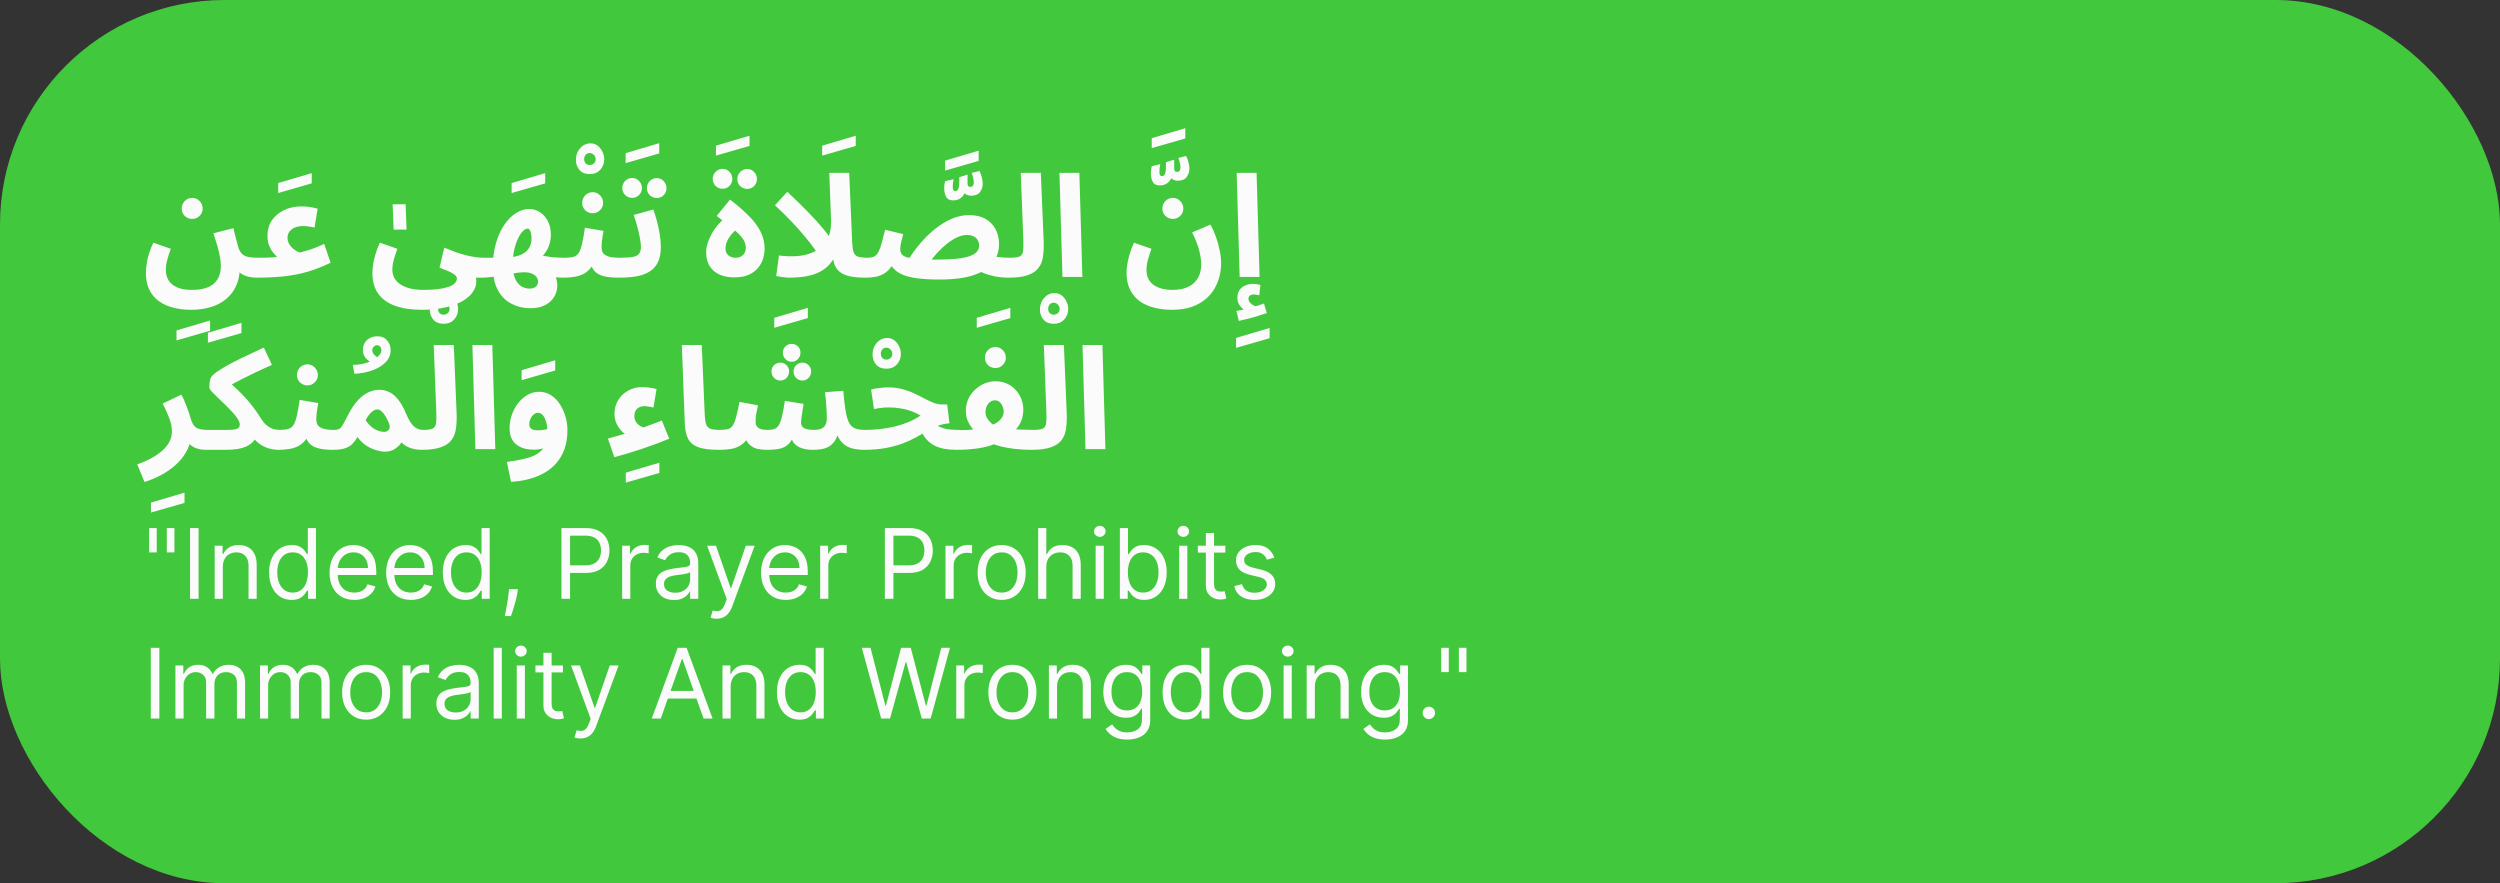 <svg width="334" height="118" viewBox="0 0 334 118" fill="none" xmlns="http://www.w3.org/2000/svg">
<rect x="0" y="0" width="334" height="118" fill="#333333" stroke="none"/>
<rect width="334" height="118" rx="30" fill="#42C83C"/>
<path d="M20.939 70.546V73.796H19.923V70.546H20.939ZM23.303 70.546V73.796H22.287V70.546H23.303ZM26.533 70.546V80H25.388V70.546H26.533ZM29.77 75.734V80H28.681V72.909H29.733V74.017H29.826C29.992 73.657 30.244 73.368 30.583 73.149C30.921 72.928 31.358 72.817 31.894 72.817C32.374 72.817 32.794 72.915 33.154 73.112C33.514 73.306 33.794 73.602 33.994 73.999C34.194 74.392 34.294 74.891 34.294 75.494V80H33.205V75.568C33.205 75.011 33.06 74.577 32.771 74.266C32.482 73.952 32.085 73.796 31.58 73.796C31.232 73.796 30.921 73.871 30.647 74.022C30.377 74.172 30.163 74.392 30.006 74.682C29.849 74.971 29.77 75.322 29.77 75.734ZM38.963 80.148C38.372 80.148 37.85 79.999 37.398 79.7C36.945 79.398 36.592 78.974 36.336 78.426C36.081 77.875 35.953 77.224 35.953 76.473C35.953 75.728 36.081 75.082 36.336 74.534C36.592 73.986 36.947 73.563 37.402 73.265C37.858 72.966 38.384 72.817 38.981 72.817C39.443 72.817 39.808 72.894 40.075 73.048C40.346 73.198 40.552 73.371 40.694 73.565C40.839 73.755 40.951 73.912 41.031 74.035H41.123V70.546H42.213V80H41.16V78.91H41.031C40.951 79.04 40.837 79.203 40.689 79.4C40.542 79.594 40.331 79.768 40.057 79.921C39.783 80.072 39.418 80.148 38.963 80.148ZM39.111 79.169C39.548 79.169 39.917 79.055 40.218 78.827C40.52 78.597 40.749 78.278 40.906 77.872C41.063 77.463 41.142 76.99 41.142 76.454C41.142 75.925 41.065 75.462 40.911 75.065C40.757 74.665 40.529 74.354 40.228 74.132C39.926 73.908 39.554 73.796 39.111 73.796C38.649 73.796 38.264 73.914 37.956 74.151C37.652 74.385 37.422 74.703 37.269 75.106C37.118 75.507 37.042 75.956 37.042 76.454C37.042 76.959 37.119 77.418 37.273 77.83C37.43 78.24 37.661 78.566 37.966 78.809C38.273 79.049 38.655 79.169 39.111 79.169ZM47.333 80.148C46.649 80.148 46.06 79.997 45.564 79.695C45.072 79.391 44.692 78.966 44.424 78.421C44.159 77.873 44.027 77.236 44.027 76.51C44.027 75.784 44.159 75.144 44.424 74.59C44.692 74.032 45.064 73.599 45.541 73.288C46.021 72.974 46.581 72.817 47.222 72.817C47.591 72.817 47.956 72.878 48.316 73.001C48.676 73.124 49.004 73.325 49.299 73.602C49.594 73.876 49.83 74.239 50.005 74.691C50.181 75.144 50.269 75.701 50.269 76.362V76.824H44.803V75.882H49.161C49.161 75.482 49.081 75.125 48.92 74.811C48.764 74.497 48.539 74.249 48.246 74.068C47.957 73.886 47.616 73.796 47.222 73.796C46.788 73.796 46.412 73.903 46.095 74.119C45.781 74.331 45.54 74.608 45.37 74.95C45.201 75.291 45.117 75.657 45.117 76.048V76.676C45.117 77.212 45.209 77.666 45.394 78.038C45.581 78.407 45.841 78.689 46.174 78.883C46.506 79.074 46.892 79.169 47.333 79.169C47.619 79.169 47.877 79.129 48.108 79.049C48.342 78.966 48.544 78.843 48.713 78.68C48.882 78.513 49.013 78.307 49.105 78.061L50.158 78.356C50.047 78.713 49.861 79.028 49.599 79.298C49.338 79.566 49.014 79.775 48.63 79.926C48.245 80.074 47.813 80.148 47.333 80.148ZM54.899 80.148C54.216 80.148 53.626 79.997 53.131 79.695C52.638 79.391 52.258 78.966 51.99 78.421C51.726 77.873 51.593 77.236 51.593 76.51C51.593 75.784 51.726 75.144 51.99 74.59C52.258 74.032 52.631 73.599 53.108 73.288C53.588 72.974 54.148 72.817 54.788 72.817C55.157 72.817 55.522 72.878 55.882 73.001C56.242 73.124 56.57 73.325 56.865 73.602C57.161 73.876 57.396 74.239 57.572 74.691C57.747 75.144 57.835 75.701 57.835 76.362V76.824H52.369V75.882H56.727C56.727 75.482 56.647 75.125 56.487 74.811C56.33 74.497 56.105 74.249 55.813 74.068C55.524 73.886 55.182 73.796 54.788 73.796C54.354 73.796 53.979 73.903 53.662 74.119C53.348 74.331 53.106 74.608 52.937 74.95C52.768 75.291 52.683 75.657 52.683 76.048V76.676C52.683 77.212 52.775 77.666 52.96 78.038C53.148 78.407 53.408 78.689 53.74 78.883C54.072 79.074 54.459 79.169 54.899 79.169C55.185 79.169 55.444 79.129 55.674 79.049C55.908 78.966 56.11 78.843 56.279 78.68C56.449 78.513 56.579 78.307 56.672 78.061L57.724 78.356C57.613 78.713 57.427 79.028 57.166 79.298C56.904 79.566 56.581 79.775 56.196 79.926C55.811 80.074 55.379 80.148 54.899 80.148ZM62.17 80.148C61.579 80.148 61.057 79.999 60.605 79.7C60.152 79.398 59.798 78.974 59.543 78.426C59.288 77.875 59.16 77.224 59.16 76.473C59.16 75.728 59.288 75.082 59.543 74.534C59.798 73.986 60.154 73.563 60.609 73.265C61.065 72.966 61.591 72.817 62.188 72.817C62.65 72.817 63.015 72.894 63.282 73.048C63.553 73.198 63.759 73.371 63.901 73.565C64.046 73.755 64.158 73.912 64.238 74.035H64.33V70.546H65.42V80H64.367V78.91H64.238C64.158 79.04 64.044 79.203 63.896 79.4C63.749 79.594 63.538 79.768 63.264 79.921C62.99 80.072 62.625 80.148 62.17 80.148ZM62.318 79.169C62.755 79.169 63.124 79.055 63.425 78.827C63.727 78.597 63.956 78.278 64.113 77.872C64.27 77.463 64.349 76.99 64.349 76.454C64.349 75.925 64.272 75.462 64.118 75.065C63.964 74.665 63.736 74.354 63.435 74.132C63.133 73.908 62.761 73.796 62.318 73.796C61.856 73.796 61.471 73.914 61.163 74.151C60.859 74.385 60.63 74.703 60.476 75.106C60.325 75.507 60.249 75.956 60.249 76.454C60.249 76.959 60.326 77.418 60.48 77.83C60.637 78.24 60.868 78.566 61.173 78.809C61.48 79.049 61.862 79.169 62.318 79.169ZM69.192 78.707L69.118 79.206C69.065 79.557 68.985 79.932 68.878 80.332C68.773 80.733 68.664 81.109 68.55 81.463C68.436 81.817 68.342 82.099 68.268 82.308H67.437C67.477 82.111 67.53 81.851 67.594 81.528C67.659 81.205 67.724 80.843 67.788 80.443C67.856 80.046 67.911 79.64 67.954 79.224L68.01 78.707H69.192ZM75.014 80V70.546H78.209C78.95 70.546 79.557 70.679 80.028 70.947C80.501 71.212 80.852 71.57 81.08 72.023C81.308 72.475 81.422 72.98 81.422 73.537C81.422 74.094 81.308 74.6 81.08 75.056C80.855 75.511 80.508 75.874 80.037 76.145C79.566 76.413 78.963 76.547 78.227 76.547H75.937V75.531H78.19C78.698 75.531 79.106 75.444 79.413 75.268C79.721 75.093 79.944 74.856 80.083 74.557C80.225 74.256 80.295 73.915 80.295 73.537C80.295 73.158 80.225 72.82 80.083 72.521C79.944 72.223 79.72 71.989 79.409 71.82C79.098 71.647 78.686 71.561 78.172 71.561H76.159V80H75.014ZM83.118 80V72.909H84.171V73.98H84.245C84.374 73.629 84.608 73.345 84.946 73.126C85.285 72.908 85.666 72.798 86.091 72.798C86.171 72.798 86.271 72.8 86.391 72.803C86.511 72.806 86.602 72.811 86.664 72.817V73.925C86.627 73.915 86.542 73.902 86.41 73.883C86.281 73.862 86.144 73.851 85.999 73.851C85.654 73.851 85.347 73.923 85.076 74.068C84.808 74.209 84.596 74.406 84.439 74.659C84.285 74.908 84.208 75.193 84.208 75.513V80H83.118ZM90.042 80.166C89.593 80.166 89.185 80.082 88.818 79.912C88.452 79.74 88.161 79.492 87.946 79.169C87.731 78.843 87.623 78.449 87.623 77.987C87.623 77.581 87.703 77.252 87.863 76.999C88.023 76.744 88.237 76.544 88.504 76.399C88.772 76.254 89.068 76.147 89.391 76.076C89.717 76.002 90.045 75.944 90.374 75.901C90.805 75.845 91.154 75.804 91.422 75.776C91.693 75.745 91.89 75.694 92.013 75.624C92.139 75.553 92.202 75.43 92.202 75.254V75.217C92.202 74.762 92.078 74.408 91.828 74.156C91.582 73.903 91.208 73.777 90.707 73.777C90.186 73.777 89.779 73.891 89.483 74.119C89.188 74.346 88.98 74.59 88.86 74.848L87.826 74.479C88.011 74.048 88.257 73.712 88.564 73.472C88.875 73.229 89.214 73.06 89.58 72.965C89.95 72.866 90.313 72.817 90.67 72.817C90.897 72.817 91.159 72.844 91.454 72.9C91.753 72.952 92.041 73.061 92.318 73.228C92.598 73.394 92.83 73.645 93.015 73.98C93.2 74.316 93.292 74.765 93.292 75.328V80H92.202V79.04H92.147C92.073 79.194 91.95 79.358 91.778 79.534C91.605 79.709 91.376 79.858 91.09 79.981C90.803 80.105 90.454 80.166 90.042 80.166ZM90.208 79.188C90.639 79.188 91.002 79.103 91.297 78.934C91.596 78.764 91.821 78.546 91.972 78.278C92.125 78.01 92.202 77.729 92.202 77.433V76.436C92.156 76.492 92.055 76.542 91.898 76.588C91.744 76.632 91.565 76.67 91.362 76.704C91.162 76.735 90.967 76.762 90.776 76.787C90.588 76.808 90.436 76.827 90.319 76.842C90.036 76.879 89.771 76.939 89.525 77.022C89.282 77.102 89.085 77.224 88.934 77.387C88.786 77.547 88.712 77.766 88.712 78.043C88.712 78.421 88.852 78.707 89.132 78.901C89.415 79.092 89.774 79.188 90.208 79.188ZM95.728 82.659C95.543 82.659 95.379 82.644 95.234 82.613C95.09 82.585 94.99 82.558 94.934 82.53L95.211 81.57C95.476 81.637 95.71 81.662 95.913 81.644C96.116 81.625 96.296 81.534 96.453 81.371C96.613 81.211 96.759 80.951 96.891 80.591L97.095 80.037L94.472 72.909H95.654L97.612 78.56H97.686L99.643 72.909H100.825L97.815 81.034C97.679 81.4 97.512 81.704 97.312 81.944C97.112 82.187 96.879 82.367 96.615 82.484C96.353 82.601 96.058 82.659 95.728 82.659ZM104.982 80.148C104.299 80.148 103.709 79.997 103.214 79.695C102.721 79.391 102.341 78.966 102.074 78.421C101.809 77.873 101.676 77.236 101.676 76.51C101.676 75.784 101.809 75.144 102.074 74.59C102.341 74.032 102.714 73.599 103.191 73.288C103.671 72.974 104.231 72.817 104.871 72.817C105.24 72.817 105.605 72.878 105.965 73.001C106.325 73.124 106.653 73.325 106.949 73.602C107.244 73.876 107.479 74.239 107.655 74.691C107.83 75.144 107.918 75.701 107.918 76.362V76.824H102.452V75.882H106.81C106.81 75.482 106.73 75.125 106.57 74.811C106.413 74.497 106.188 74.249 105.896 74.068C105.607 73.886 105.265 73.796 104.871 73.796C104.437 73.796 104.062 73.903 103.745 74.119C103.431 74.331 103.189 74.608 103.02 74.95C102.851 75.291 102.766 75.657 102.766 76.048V76.676C102.766 77.212 102.858 77.666 103.043 78.038C103.231 78.407 103.491 78.689 103.823 78.883C104.156 79.074 104.542 79.169 104.982 79.169C105.268 79.169 105.527 79.129 105.757 79.049C105.991 78.966 106.193 78.843 106.362 78.68C106.531 78.513 106.662 78.307 106.755 78.061L107.807 78.356C107.696 78.713 107.51 79.028 107.249 79.298C106.987 79.566 106.664 79.775 106.279 79.926C105.894 80.074 105.462 80.148 104.982 80.148ZM109.575 80V72.909H110.628V73.98H110.702C110.831 73.629 111.065 73.345 111.403 73.126C111.742 72.908 112.124 72.798 112.548 72.798C112.628 72.798 112.728 72.8 112.848 72.803C112.968 72.806 113.059 72.811 113.121 72.817V73.925C113.084 73.915 112.999 73.902 112.867 73.883C112.738 73.862 112.601 73.851 112.456 73.851C112.111 73.851 111.804 73.923 111.533 74.068C111.265 74.209 111.053 74.406 110.896 74.659C110.742 74.908 110.665 75.193 110.665 75.513V80H109.575ZM118.216 80V70.546H121.411C122.152 70.546 122.759 70.679 123.23 70.947C123.704 71.212 124.054 71.57 124.282 72.023C124.51 72.475 124.624 72.98 124.624 73.537C124.624 74.094 124.51 74.6 124.282 75.056C124.058 75.511 123.71 75.874 123.239 76.145C122.768 76.413 122.165 76.547 121.429 76.547H119.139V75.531H121.392C121.9 75.531 122.308 75.444 122.616 75.268C122.923 75.093 123.147 74.856 123.285 74.557C123.427 74.256 123.497 73.915 123.497 73.537C123.497 73.158 123.427 72.82 123.285 72.521C123.147 72.223 122.922 71.989 122.611 71.82C122.3 71.647 121.888 71.561 121.374 71.561H119.361V80H118.216ZM126.32 80V72.909H127.373V73.98H127.447C127.576 73.629 127.81 73.345 128.149 73.126C128.487 72.908 128.869 72.798 129.293 72.798C129.373 72.798 129.473 72.8 129.593 72.803C129.714 72.806 129.804 72.811 129.866 72.817V73.925C129.829 73.915 129.744 73.902 129.612 73.883C129.483 73.862 129.346 73.851 129.201 73.851C128.856 73.851 128.549 73.923 128.278 74.068C128.01 74.209 127.798 74.406 127.641 74.659C127.487 74.908 127.41 75.193 127.41 75.513V80H126.32ZM133.822 80.148C133.182 80.148 132.62 79.995 132.137 79.691C131.657 79.386 131.282 78.96 131.011 78.412C130.743 77.864 130.609 77.224 130.609 76.492C130.609 75.753 130.743 75.108 131.011 74.557C131.282 74.006 131.657 73.579 132.137 73.274C132.62 72.969 133.182 72.817 133.822 72.817C134.462 72.817 135.022 72.969 135.503 73.274C135.986 73.579 136.361 74.006 136.629 74.557C136.9 75.108 137.035 75.753 137.035 76.492C137.035 77.224 136.9 77.864 136.629 78.412C136.361 78.96 135.986 79.386 135.503 79.691C135.022 79.995 134.462 80.148 133.822 80.148ZM133.822 79.169C134.308 79.169 134.709 79.044 135.022 78.795C135.336 78.546 135.569 78.218 135.72 77.812C135.87 77.406 135.946 76.965 135.946 76.492C135.946 76.017 135.87 75.576 135.72 75.166C135.569 74.757 135.336 74.426 135.022 74.174C134.709 73.922 134.308 73.796 133.822 73.796C133.336 73.796 132.936 73.922 132.622 74.174C132.308 74.426 132.076 74.757 131.925 75.166C131.774 75.576 131.699 76.017 131.699 76.492C131.699 76.965 131.774 77.406 131.925 77.812C132.076 78.218 132.308 78.546 132.622 78.795C132.936 79.044 133.336 79.169 133.822 79.169ZM139.788 75.734V80H138.698V70.546H139.788V74.017H139.88C140.046 73.651 140.296 73.36 140.628 73.144C140.963 72.926 141.41 72.817 141.967 72.817C142.45 72.817 142.873 72.914 143.236 73.108C143.599 73.298 143.881 73.592 144.081 73.989C144.284 74.383 144.386 74.885 144.386 75.494V80H143.296V75.568C143.296 75.005 143.15 74.57 142.858 74.262C142.568 73.951 142.167 73.796 141.653 73.796C141.296 73.796 140.976 73.871 140.693 74.022C140.413 74.172 140.191 74.392 140.028 74.682C139.868 74.971 139.788 75.322 139.788 75.734ZM146.379 80V72.909H147.468V80H146.379ZM146.933 71.727C146.721 71.727 146.537 71.655 146.384 71.51C146.233 71.366 146.157 71.192 146.157 70.989C146.157 70.785 146.233 70.612 146.384 70.467C146.537 70.322 146.721 70.25 146.933 70.25C147.145 70.25 147.327 70.322 147.478 70.467C147.632 70.612 147.709 70.785 147.709 70.989C147.709 71.192 147.632 71.366 147.478 71.51C147.327 71.655 147.145 71.727 146.933 71.727ZM149.612 80V70.546H150.701V74.035H150.794C150.874 73.912 150.984 73.755 151.126 73.565C151.271 73.371 151.477 73.198 151.744 73.048C152.015 72.894 152.382 72.817 152.843 72.817C153.44 72.817 153.967 72.966 154.422 73.265C154.878 73.563 155.233 73.986 155.488 74.534C155.744 75.082 155.872 75.728 155.872 76.473C155.872 77.224 155.744 77.875 155.488 78.426C155.233 78.974 154.879 79.398 154.427 79.7C153.974 79.999 153.453 80.148 152.862 80.148C152.406 80.148 152.041 80.072 151.768 79.921C151.494 79.768 151.283 79.594 151.135 79.4C150.987 79.203 150.874 79.04 150.794 78.91H150.664V80H149.612ZM150.683 76.454C150.683 76.99 150.761 77.463 150.918 77.872C151.075 78.278 151.304 78.597 151.606 78.827C151.908 79.055 152.277 79.169 152.714 79.169C153.169 79.169 153.55 79.049 153.854 78.809C154.162 78.566 154.393 78.24 154.547 77.83C154.704 77.418 154.782 76.959 154.782 76.454C154.782 75.956 154.705 75.507 154.551 75.106C154.401 74.703 154.171 74.385 153.863 74.151C153.559 73.914 153.176 73.796 152.714 73.796C152.271 73.796 151.898 73.908 151.597 74.132C151.295 74.354 151.067 74.665 150.914 75.065C150.76 75.462 150.683 75.925 150.683 76.454ZM157.538 80V72.909H158.628V80H157.538ZM158.092 71.727C157.88 71.727 157.697 71.655 157.543 71.51C157.392 71.366 157.317 71.192 157.317 70.989C157.317 70.785 157.392 70.612 157.543 70.467C157.697 70.322 157.88 70.25 158.092 70.25C158.305 70.25 158.486 70.322 158.637 70.467C158.791 70.612 158.868 70.785 158.868 70.989C158.868 71.192 158.791 71.366 158.637 71.51C158.486 71.655 158.305 71.727 158.092 71.727ZM163.707 72.909V73.832H160.032V72.909H163.707ZM161.103 71.21H162.193V77.969C162.193 78.276 162.237 78.507 162.327 78.661C162.419 78.812 162.536 78.914 162.677 78.966C162.822 79.015 162.974 79.04 163.134 79.04C163.255 79.04 163.353 79.034 163.43 79.021C163.507 79.006 163.568 78.994 163.615 78.984L163.836 79.963C163.762 79.991 163.659 80.019 163.527 80.046C163.395 80.077 163.227 80.092 163.024 80.092C162.716 80.092 162.414 80.026 162.119 79.894C161.826 79.761 161.583 79.56 161.389 79.289C161.199 79.018 161.103 78.677 161.103 78.264V71.21ZM170.242 74.497L169.263 74.774C169.201 74.611 169.111 74.453 168.991 74.299C168.874 74.142 168.714 74.012 168.51 73.911C168.307 73.809 168.047 73.758 167.73 73.758C167.296 73.758 166.935 73.859 166.645 74.059C166.359 74.256 166.216 74.506 166.216 74.811C166.216 75.082 166.314 75.296 166.511 75.453C166.708 75.61 167.016 75.74 167.435 75.845L168.487 76.104C169.121 76.258 169.594 76.493 169.905 76.81C170.215 77.124 170.371 77.529 170.371 78.024C170.371 78.43 170.254 78.794 170.02 79.114C169.789 79.434 169.466 79.686 169.051 79.871C168.635 80.055 168.152 80.148 167.601 80.148C166.878 80.148 166.279 79.991 165.805 79.677C165.331 79.363 165.031 78.904 164.905 78.301L165.939 78.043C166.037 78.424 166.224 78.71 166.498 78.901C166.775 79.092 167.136 79.188 167.582 79.188C168.09 79.188 168.493 79.08 168.792 78.864C169.094 78.646 169.244 78.384 169.244 78.079C169.244 77.833 169.158 77.627 168.986 77.461C168.814 77.292 168.549 77.165 168.192 77.082L167.01 76.805C166.361 76.651 165.884 76.413 165.579 76.09C165.277 75.764 165.127 75.356 165.127 74.867C165.127 74.466 165.239 74.112 165.464 73.805C165.691 73.497 166.001 73.255 166.391 73.08C166.785 72.904 167.232 72.817 167.73 72.817C168.432 72.817 168.983 72.971 169.383 73.278C169.786 73.586 170.072 73.992 170.242 74.497ZM21.29 86.546V96H20.145V86.546H21.29ZM23.438 96V88.909H24.49V90.017H24.582C24.73 89.638 24.969 89.345 25.298 89.135C25.627 88.923 26.023 88.817 26.485 88.817C26.952 88.817 27.342 88.923 27.652 89.135C27.966 89.345 28.211 89.638 28.387 90.017H28.46C28.642 89.651 28.914 89.36 29.277 89.144C29.641 88.926 30.076 88.817 30.584 88.817C31.218 88.817 31.736 89.015 32.14 89.412C32.543 89.806 32.744 90.42 32.744 91.254V96H31.655V91.254C31.655 90.731 31.512 90.357 31.226 90.132C30.939 89.908 30.602 89.796 30.215 89.796C29.716 89.796 29.33 89.946 29.056 90.248C28.782 90.546 28.645 90.925 28.645 91.383V96H27.537V91.144C27.537 90.74 27.406 90.416 27.145 90.169C26.883 89.92 26.546 89.796 26.134 89.796C25.851 89.796 25.586 89.871 25.34 90.022C25.096 90.172 24.899 90.382 24.749 90.65C24.601 90.914 24.527 91.22 24.527 91.568V96H23.438ZM34.736 96V88.909H35.789V90.017H35.881C36.029 89.638 36.267 89.345 36.597 89.135C36.926 88.923 37.322 88.817 37.783 88.817C38.251 88.817 38.64 88.923 38.951 89.135C39.265 89.345 39.51 89.638 39.685 90.017H39.759C39.941 89.651 40.213 89.36 40.576 89.144C40.939 88.926 41.375 88.817 41.883 88.817C42.517 88.817 43.035 89.015 43.438 89.412C43.842 89.806 44.043 90.42 44.043 91.254V96H42.954V91.254C42.954 90.731 42.811 90.357 42.524 90.132C42.238 89.908 41.901 89.796 41.513 89.796C41.015 89.796 40.629 89.946 40.355 90.248C40.081 90.546 39.944 90.925 39.944 91.383V96H38.836V91.144C38.836 90.74 38.705 90.416 38.443 90.169C38.182 89.92 37.845 89.796 37.432 89.796C37.149 89.796 36.885 89.871 36.638 90.022C36.395 90.172 36.198 90.382 36.047 90.65C35.9 90.914 35.826 91.22 35.826 91.568V96H34.736ZM48.916 96.148C48.276 96.148 47.714 95.995 47.231 95.691C46.751 95.386 46.375 94.96 46.105 94.412C45.837 93.864 45.703 93.224 45.703 92.492C45.703 91.753 45.837 91.108 46.105 90.557C46.375 90.006 46.751 89.579 47.231 89.274C47.714 88.969 48.276 88.817 48.916 88.817C49.556 88.817 50.116 88.969 50.596 89.274C51.08 89.579 51.455 90.006 51.723 90.557C51.994 91.108 52.129 91.753 52.129 92.492C52.129 93.224 51.994 93.864 51.723 94.412C51.455 94.96 51.08 95.386 50.596 95.691C50.116 95.995 49.556 96.148 48.916 96.148ZM48.916 95.169C49.402 95.169 49.802 95.044 50.116 94.795C50.43 94.546 50.663 94.218 50.813 93.812C50.964 93.406 51.039 92.965 51.039 92.492C51.039 92.017 50.964 91.576 50.813 91.166C50.663 90.757 50.43 90.426 50.116 90.174C49.802 89.922 49.402 89.796 48.916 89.796C48.43 89.796 48.03 89.922 47.716 90.174C47.402 90.426 47.169 90.757 47.019 91.166C46.868 91.576 46.792 92.017 46.792 92.492C46.792 92.965 46.868 93.406 47.019 93.812C47.169 94.218 47.402 94.546 47.716 94.795C48.03 95.044 48.43 95.169 48.916 95.169ZM53.792 96V88.909H54.845V89.98H54.919C55.048 89.629 55.282 89.345 55.62 89.126C55.959 88.908 56.34 88.798 56.765 88.798C56.845 88.798 56.945 88.8 57.065 88.803C57.185 88.806 57.276 88.811 57.337 88.817V89.925C57.301 89.915 57.216 89.902 57.084 89.883C56.954 89.862 56.817 89.851 56.673 89.851C56.328 89.851 56.02 89.923 55.749 90.068C55.482 90.209 55.269 90.406 55.112 90.659C54.959 90.908 54.882 91.193 54.882 91.513V96H53.792ZM60.716 96.166C60.266 96.166 59.858 96.082 59.492 95.912C59.126 95.74 58.835 95.492 58.62 95.169C58.404 94.843 58.297 94.449 58.297 93.987C58.297 93.581 58.377 93.252 58.537 92.999C58.697 92.744 58.911 92.544 59.178 92.399C59.446 92.254 59.742 92.147 60.065 92.076C60.391 92.002 60.719 91.944 61.048 91.901C61.479 91.845 61.828 91.804 62.096 91.776C62.367 91.745 62.564 91.694 62.687 91.624C62.813 91.553 62.876 91.43 62.876 91.254V91.217C62.876 90.762 62.752 90.408 62.502 90.156C62.256 89.903 61.882 89.777 61.38 89.777C60.86 89.777 60.453 89.891 60.157 90.119C59.862 90.346 59.654 90.59 59.534 90.848L58.5 90.479C58.684 90.048 58.931 89.712 59.238 89.472C59.549 89.229 59.888 89.06 60.254 88.965C60.623 88.866 60.986 88.817 61.343 88.817C61.571 88.817 61.833 88.844 62.128 88.9C62.427 88.952 62.715 89.061 62.992 89.228C63.272 89.394 63.504 89.645 63.689 89.98C63.873 90.316 63.966 90.765 63.966 91.328V96H62.876V95.04H62.821C62.747 95.194 62.624 95.358 62.451 95.534C62.279 95.709 62.05 95.858 61.764 95.981C61.477 96.105 61.128 96.166 60.716 96.166ZM60.882 95.188C61.313 95.188 61.676 95.103 61.971 94.934C62.27 94.764 62.495 94.546 62.645 94.278C62.799 94.01 62.876 93.729 62.876 93.433V92.436C62.83 92.492 62.728 92.542 62.572 92.588C62.418 92.632 62.239 92.67 62.036 92.704C61.836 92.735 61.641 92.762 61.45 92.787C61.262 92.808 61.11 92.827 60.993 92.842C60.709 92.879 60.445 92.939 60.199 93.022C59.956 93.102 59.758 93.224 59.608 93.387C59.46 93.547 59.386 93.766 59.386 94.043C59.386 94.421 59.526 94.707 59.806 94.901C60.089 95.092 60.448 95.188 60.882 95.188ZM67.044 86.546V96H65.954V86.546H67.044ZM69.039 96V88.909H70.129V96H69.039ZM69.593 87.727C69.381 87.727 69.198 87.655 69.044 87.51C68.893 87.366 68.818 87.192 68.818 86.989C68.818 86.785 68.893 86.612 69.044 86.467C69.198 86.322 69.381 86.25 69.593 86.25C69.805 86.25 69.987 86.322 70.138 86.467C70.292 86.612 70.369 86.785 70.369 86.989C70.369 87.192 70.292 87.366 70.138 87.51C69.987 87.655 69.805 87.727 69.593 87.727ZM75.208 88.909V89.832H71.533V88.909H75.208ZM72.604 87.21H73.694V93.969C73.694 94.276 73.738 94.507 73.828 94.661C73.92 94.812 74.037 94.914 74.178 94.966C74.323 95.015 74.475 95.04 74.635 95.04C74.755 95.04 74.854 95.034 74.931 95.021C75.008 95.006 75.069 94.994 75.116 94.984L75.337 95.963C75.263 95.991 75.16 96.019 75.028 96.046C74.895 96.077 74.728 96.092 74.525 96.092C74.217 96.092 73.915 96.026 73.62 95.894C73.328 95.761 73.084 95.56 72.89 95.289C72.7 95.018 72.604 94.677 72.604 94.264V87.21ZM77.549 98.659C77.364 98.659 77.199 98.644 77.055 98.613C76.91 98.585 76.81 98.558 76.754 98.53L77.031 97.57C77.296 97.637 77.53 97.662 77.733 97.644C77.936 97.625 78.116 97.534 78.273 97.371C78.433 97.211 78.579 96.951 78.712 96.591L78.915 96.037L76.293 88.909H77.475L79.432 94.56H79.506L81.463 88.909H82.645L79.635 97.034C79.5 97.4 79.332 97.704 79.132 97.944C78.932 98.187 78.7 98.367 78.435 98.484C78.173 98.601 77.878 98.659 77.549 98.659ZM88.275 96H87.075L90.546 86.546H91.728L95.2 96H93.999L91.174 88.041H91.1L88.275 96ZM88.718 92.307H93.556V93.322H88.718V92.307ZM97.614 91.734V96H96.525V88.909H97.577V90.017H97.669C97.836 89.657 98.088 89.368 98.427 89.149C98.765 88.928 99.202 88.817 99.738 88.817C100.218 88.817 100.638 88.915 100.998 89.112C101.358 89.306 101.638 89.602 101.838 89.999C102.038 90.392 102.138 90.891 102.138 91.494V96H101.049V91.568C101.049 91.011 100.904 90.577 100.615 90.266C100.325 89.952 99.928 89.796 99.424 89.796C99.076 89.796 98.765 89.871 98.491 90.022C98.22 90.172 98.006 90.392 97.849 90.682C97.692 90.971 97.614 91.322 97.614 91.734ZM106.807 96.148C106.216 96.148 105.694 95.999 105.242 95.7C104.789 95.398 104.435 94.974 104.18 94.426C103.924 93.875 103.797 93.224 103.797 92.473C103.797 91.728 103.924 91.082 104.18 90.534C104.435 89.986 104.791 89.563 105.246 89.265C105.702 88.966 106.228 88.817 106.825 88.817C107.287 88.817 107.651 88.894 107.919 89.048C108.19 89.198 108.396 89.371 108.538 89.565C108.682 89.755 108.795 89.912 108.875 90.035H108.967V86.546H110.057V96H109.004V94.91H108.875C108.795 95.04 108.681 95.203 108.533 95.4C108.385 95.594 108.175 95.768 107.901 95.921C107.627 96.072 107.262 96.148 106.807 96.148ZM106.954 95.169C107.391 95.169 107.761 95.055 108.062 94.827C108.364 94.597 108.593 94.278 108.75 93.872C108.907 93.463 108.986 92.99 108.986 92.454C108.986 91.925 108.909 91.462 108.755 91.065C108.601 90.665 108.373 90.354 108.071 90.132C107.77 89.908 107.397 89.796 106.954 89.796C106.493 89.796 106.108 89.914 105.8 90.151C105.495 90.385 105.266 90.703 105.112 91.106C104.961 91.507 104.886 91.956 104.886 92.454C104.886 92.959 104.963 93.418 105.117 93.83C105.274 94.24 105.505 94.566 105.809 94.809C106.117 95.049 106.499 95.169 106.954 95.169ZM117.725 96L115.139 86.546H116.303L118.278 94.246H118.371L120.384 86.546H121.676L123.689 94.246H123.781L125.757 86.546H126.921L124.335 96H123.153L121.067 88.466H120.993L118.906 96H117.725ZM127.755 96V88.909H128.808V89.98H128.881C129.011 89.629 129.245 89.345 129.583 89.126C129.922 88.908 130.303 88.798 130.728 88.798C130.808 88.798 130.908 88.8 131.028 88.803C131.148 88.806 131.239 88.811 131.3 88.817V89.925C131.263 89.915 131.179 89.902 131.047 89.883C130.917 89.862 130.78 89.851 130.636 89.851C130.291 89.851 129.983 89.923 129.712 90.068C129.445 90.209 129.232 90.406 129.075 90.659C128.921 90.908 128.844 91.193 128.844 91.513V96H127.755ZM135.257 96.148C134.617 96.148 134.055 95.995 133.572 95.691C133.092 95.386 132.716 94.96 132.445 94.412C132.178 93.864 132.044 93.224 132.044 92.492C132.044 91.753 132.178 91.108 132.445 90.557C132.716 90.006 133.092 89.579 133.572 89.274C134.055 88.969 134.617 88.817 135.257 88.817C135.897 88.817 136.457 88.969 136.937 89.274C137.42 89.579 137.796 90.006 138.064 90.557C138.334 91.108 138.47 91.753 138.47 92.492C138.47 93.224 138.334 93.864 138.064 94.412C137.796 94.96 137.42 95.386 136.937 95.691C136.457 95.995 135.897 96.148 135.257 96.148ZM135.257 95.169C135.743 95.169 136.143 95.044 136.457 94.795C136.771 94.546 137.003 94.218 137.154 93.812C137.305 93.406 137.38 92.965 137.38 92.492C137.38 92.017 137.305 91.576 137.154 91.166C137.003 90.757 136.771 90.426 136.457 90.174C136.143 89.922 135.743 89.796 135.257 89.796C134.77 89.796 134.37 89.922 134.056 90.174C133.743 90.426 133.51 90.757 133.359 91.166C133.209 91.576 133.133 92.017 133.133 92.492C133.133 92.965 133.209 93.406 133.359 93.812C133.51 94.218 133.743 94.546 134.056 94.795C134.37 95.044 134.77 95.169 135.257 95.169ZM141.222 91.734V96H140.133V88.909H141.185V90.017H141.278C141.444 89.657 141.696 89.368 142.035 89.149C142.373 88.928 142.81 88.817 143.346 88.817C143.826 88.817 144.246 88.915 144.606 89.112C144.966 89.306 145.246 89.602 145.446 89.999C145.647 90.392 145.747 90.891 145.747 91.494V96H144.657V91.568C144.657 91.011 144.512 90.577 144.223 90.266C143.934 89.952 143.537 89.796 143.032 89.796C142.684 89.796 142.373 89.871 142.1 90.022C141.829 90.172 141.615 90.392 141.458 90.682C141.301 90.971 141.222 91.322 141.222 91.734ZM150.6 98.807C150.073 98.807 149.621 98.739 149.242 98.604C148.864 98.471 148.548 98.296 148.296 98.077C148.047 97.862 147.848 97.631 147.7 97.385L148.568 96.776C148.667 96.905 148.791 97.053 148.942 97.219C149.093 97.388 149.299 97.534 149.561 97.657C149.826 97.784 150.172 97.847 150.6 97.847C151.172 97.847 151.644 97.708 152.017 97.431C152.389 97.154 152.575 96.72 152.575 96.129V94.689H152.483C152.403 94.818 152.289 94.978 152.142 95.169C151.997 95.357 151.788 95.525 151.514 95.672C151.243 95.817 150.877 95.889 150.415 95.889C149.843 95.889 149.329 95.754 148.873 95.483C148.421 95.212 148.062 94.818 147.797 94.301C147.536 93.784 147.405 93.156 147.405 92.418C147.405 91.691 147.533 91.059 147.788 90.52C148.044 89.979 148.399 89.56 148.855 89.265C149.31 88.966 149.836 88.817 150.433 88.817C150.895 88.817 151.261 88.894 151.532 89.048C151.806 89.198 152.015 89.371 152.16 89.565C152.308 89.755 152.422 89.912 152.502 90.035H152.612V88.909H153.665V96.203C153.665 96.812 153.526 97.308 153.249 97.69C152.976 98.074 152.606 98.356 152.142 98.534C151.68 98.716 151.166 98.807 150.6 98.807ZM150.563 94.91C151 94.91 151.369 94.811 151.671 94.61C151.972 94.41 152.202 94.123 152.358 93.747C152.515 93.372 152.594 92.922 152.594 92.399C152.594 91.888 152.517 91.437 152.363 91.046C152.209 90.656 151.981 90.349 151.68 90.128C151.378 89.906 151.006 89.796 150.563 89.796C150.101 89.796 149.716 89.912 149.409 90.146C149.104 90.38 148.875 90.694 148.721 91.088C148.57 91.482 148.494 91.919 148.494 92.399C148.494 92.892 148.571 93.327 148.725 93.706C148.882 94.081 149.113 94.376 149.418 94.592C149.726 94.804 150.107 94.91 150.563 94.91ZM158.337 96.148C157.746 96.148 157.224 95.999 156.772 95.7C156.319 95.398 155.965 94.974 155.71 94.426C155.455 93.875 155.327 93.224 155.327 92.473C155.327 91.728 155.455 91.082 155.71 90.534C155.965 89.986 156.321 89.563 156.776 89.265C157.232 88.966 157.758 88.817 158.355 88.817C158.817 88.817 159.182 88.894 159.449 89.048C159.72 89.198 159.926 89.371 160.068 89.565C160.213 89.755 160.325 89.912 160.405 90.035H160.497V86.546H161.587V96H160.534V94.91H160.405C160.325 95.04 160.211 95.203 160.063 95.4C159.916 95.594 159.705 95.768 159.431 95.921C159.157 96.072 158.792 96.148 158.337 96.148ZM158.485 95.169C158.922 95.169 159.291 95.055 159.593 94.827C159.894 94.597 160.123 94.278 160.28 93.872C160.437 93.463 160.516 92.99 160.516 92.454C160.516 91.925 160.439 91.462 160.285 91.065C160.131 90.665 159.903 90.354 159.602 90.132C159.3 89.908 158.928 89.796 158.485 89.796C158.023 89.796 157.638 89.914 157.33 90.151C157.026 90.385 156.796 90.703 156.643 91.106C156.492 91.507 156.416 91.956 156.416 92.454C156.416 92.959 156.493 93.418 156.647 93.83C156.804 94.24 157.035 94.566 157.34 94.809C157.647 95.049 158.029 95.169 158.485 95.169ZM166.614 96.148C165.974 96.148 165.412 95.995 164.929 95.691C164.449 95.386 164.074 94.96 163.803 94.412C163.535 93.864 163.401 93.224 163.401 92.492C163.401 91.753 163.535 91.108 163.803 90.557C164.074 90.006 164.449 89.579 164.929 89.274C165.412 88.969 165.974 88.817 166.614 88.817C167.254 88.817 167.814 88.969 168.295 89.274C168.778 89.579 169.153 90.006 169.421 90.557C169.692 91.108 169.827 91.753 169.827 92.492C169.827 93.224 169.692 93.864 169.421 94.412C169.153 94.96 168.778 95.386 168.295 95.691C167.814 95.995 167.254 96.148 166.614 96.148ZM166.614 95.169C167.1 95.169 167.501 95.044 167.814 94.795C168.128 94.546 168.361 94.218 168.512 93.812C168.662 93.406 168.738 92.965 168.738 92.492C168.738 92.017 168.662 91.576 168.512 91.166C168.361 90.757 168.128 90.426 167.814 90.174C167.501 89.922 167.1 89.796 166.614 89.796C166.128 89.796 165.728 89.922 165.414 90.174C165.1 90.426 164.868 90.757 164.717 91.166C164.566 91.576 164.491 92.017 164.491 92.492C164.491 92.965 164.566 93.406 164.717 93.812C164.868 94.218 165.1 94.546 165.414 94.795C165.728 95.044 166.128 95.169 166.614 95.169ZM171.49 96V88.909H172.58V96H171.49ZM172.044 87.727C171.832 87.727 171.649 87.655 171.495 87.51C171.344 87.366 171.269 87.192 171.269 86.989C171.269 86.785 171.344 86.612 171.495 86.467C171.649 86.322 171.832 86.25 172.044 86.25C172.257 86.25 172.438 86.322 172.589 86.467C172.743 86.612 172.82 86.785 172.82 86.989C172.82 87.192 172.743 87.366 172.589 87.51C172.438 87.655 172.257 87.727 172.044 87.727ZM175.665 91.734V96H174.575V88.909H175.628V90.017H175.72C175.886 89.657 176.139 89.368 176.477 89.149C176.816 88.928 177.253 88.817 177.788 88.817C178.268 88.817 178.689 88.915 179.049 89.112C179.409 89.306 179.689 89.602 179.889 89.999C180.089 90.392 180.189 90.891 180.189 91.494V96H179.099V91.568C179.099 91.011 178.955 90.577 178.665 90.266C178.376 89.952 177.979 89.796 177.474 89.796C177.127 89.796 176.816 89.871 176.542 90.022C176.271 90.172 176.057 90.392 175.9 90.682C175.743 90.971 175.665 91.322 175.665 91.734ZM185.042 98.807C184.516 98.807 184.063 98.739 183.685 98.604C183.306 98.471 182.991 98.296 182.738 98.077C182.489 97.862 182.291 97.631 182.143 97.385L183.011 96.776C183.109 96.905 183.234 97.053 183.385 97.219C183.535 97.388 183.742 97.534 184.003 97.657C184.268 97.784 184.614 97.847 185.042 97.847C185.614 97.847 186.087 97.708 186.459 97.431C186.832 97.154 187.018 96.72 187.018 96.129V94.689H186.926C186.845 94.818 186.732 94.978 186.584 95.169C186.439 95.357 186.23 95.525 185.956 95.672C185.685 95.817 185.319 95.889 184.857 95.889C184.285 95.889 183.771 95.754 183.315 95.483C182.863 95.212 182.504 94.818 182.24 94.301C181.978 93.784 181.847 93.156 181.847 92.418C181.847 91.691 181.975 91.059 182.231 90.52C182.486 89.979 182.841 89.56 183.297 89.265C183.752 88.966 184.279 88.817 184.876 88.817C185.337 88.817 185.704 88.894 185.975 89.048C186.248 89.198 186.458 89.371 186.602 89.565C186.75 89.755 186.864 89.912 186.944 90.035H187.055V88.909H188.107V96.203C188.107 96.812 187.969 97.308 187.692 97.69C187.418 98.074 187.049 98.356 186.584 98.534C186.122 98.716 185.608 98.807 185.042 98.807ZM185.005 94.91C185.442 94.91 185.811 94.811 186.113 94.61C186.415 94.41 186.644 94.123 186.801 93.747C186.958 93.372 187.036 92.922 187.036 92.399C187.036 91.888 186.959 91.437 186.805 91.046C186.652 90.656 186.424 90.349 186.122 90.128C185.821 89.906 185.448 89.796 185.005 89.796C184.543 89.796 184.159 89.912 183.851 90.146C183.546 90.38 183.317 90.694 183.163 91.088C183.012 91.482 182.937 91.919 182.937 92.399C182.937 92.892 183.014 93.327 183.168 93.706C183.325 94.081 183.555 94.376 183.86 94.592C184.168 94.804 184.55 94.91 185.005 94.91ZM190.896 96.074C190.668 96.074 190.473 95.992 190.309 95.829C190.146 95.666 190.065 95.471 190.065 95.243C190.065 95.015 190.146 94.82 190.309 94.657C190.473 94.493 190.668 94.412 190.896 94.412C191.123 94.412 191.319 94.493 191.482 94.657C191.645 94.82 191.727 95.015 191.727 95.243C191.727 95.394 191.688 95.532 191.611 95.658C191.537 95.785 191.437 95.886 191.311 95.963C191.188 96.037 191.05 96.074 190.896 96.074ZM193.557 86.546V89.796H192.541V86.546H193.557ZM195.921 86.546V89.796H194.905V86.546H195.921Z" fill="#FBFBFB"/>
<path d="M23.582 45.477V44.147L28.066 42.817V44.185L23.582 45.477ZM19.494 36.468C19.494 36.025 19.551 35.474 19.665 34.815C19.792 34.144 20.064 33.346 20.482 32.421L22.819 33.238C22.604 33.833 22.439 34.346 22.325 34.777C22.211 35.195 22.154 35.607 22.154 36.012C22.154 36.582 22.281 37.07 22.534 37.475C22.8 37.88 23.186 38.191 23.693 38.406C24.212 38.621 24.846 38.729 25.593 38.729C26.353 38.729 26.986 38.647 27.493 38.482C28 38.317 28.399 38.083 28.69 37.779C28.981 37.488 29.19 37.146 29.317 36.753C29.444 36.36 29.507 35.936 29.507 35.48C29.507 35.125 29.463 34.726 29.374 34.283C29.298 33.84 29.184 33.358 29.032 32.839C28.88 32.307 28.709 31.75 28.519 31.167L31.179 30.483C31.306 30.964 31.407 31.376 31.483 31.718C31.572 32.06 31.648 32.345 31.711 32.573C31.774 32.788 31.825 32.966 31.863 33.105C31.99 33.485 32.161 33.77 32.376 33.96C32.591 34.15 32.87 34.277 33.212 34.34C33.567 34.403 33.991 34.435 34.485 34.435C34.966 34.435 35.308 34.562 35.511 34.815C35.714 35.056 35.815 35.36 35.815 35.727C35.815 36.12 35.682 36.449 35.416 36.715C35.15 36.968 34.776 37.095 34.295 37.095C33.864 37.095 33.434 37.038 33.003 36.924C32.585 36.797 32.224 36.595 31.92 36.316C31.616 36.037 31.42 35.664 31.331 35.195L32.034 35.955C32.009 36.816 31.838 37.583 31.521 38.254C31.204 38.925 30.761 39.495 30.191 39.964C29.634 40.433 28.956 40.787 28.158 41.028C27.373 41.269 26.492 41.389 25.517 41.389C24.668 41.389 23.877 41.294 23.142 41.104C22.42 40.927 21.78 40.635 21.223 40.23C20.678 39.837 20.254 39.331 19.95 38.71C19.646 38.089 19.494 37.342 19.494 36.468ZM25.688 29.248C25.295 29.248 24.96 29.115 24.681 28.849C24.415 28.583 24.282 28.254 24.282 27.861C24.282 27.468 24.415 27.133 24.681 26.854C24.96 26.575 25.295 26.436 25.688 26.436C26.068 26.436 26.391 26.575 26.657 26.854C26.936 27.133 27.075 27.468 27.075 27.861C27.075 28.254 26.936 28.583 26.657 28.849C26.391 29.115 26.068 29.248 25.688 29.248ZM37.164 25.79V24.46L41.648 23.13V24.498L37.164 25.79ZM34.289 37.095L34.479 34.435C35.074 34.435 35.53 34.429 35.847 34.416C36.176 34.403 36.423 34.391 36.588 34.378C36.753 34.353 36.892 34.334 37.006 34.321C36.879 34.194 36.715 34.011 36.512 33.77C36.309 33.529 36.126 33.219 35.961 32.839C35.809 32.459 35.733 32.003 35.733 31.471C35.733 30.698 35.929 30.021 36.322 29.438C36.727 28.855 37.272 28.399 37.956 28.07C38.64 27.741 39.406 27.576 40.255 27.576C40.66 27.576 41.034 27.601 41.376 27.652C41.731 27.703 42.085 27.779 42.44 27.88L42.022 30.407C41.769 30.344 41.503 30.293 41.224 30.255C40.945 30.217 40.698 30.198 40.483 30.198C40.065 30.198 39.698 30.268 39.381 30.407C39.077 30.534 38.836 30.717 38.659 30.958C38.494 31.186 38.412 31.465 38.412 31.794C38.412 32.009 38.45 32.212 38.526 32.402C38.615 32.592 38.722 32.763 38.849 32.915C38.976 33.067 39.115 33.2 39.267 33.314C39.419 33.428 39.565 33.523 39.704 33.599C39.856 33.662 39.983 33.707 40.084 33.732C40.401 33.643 40.673 33.567 40.901 33.504C41.142 33.428 41.37 33.358 41.585 33.295C41.813 33.219 42.06 33.124 42.326 33.01C42.592 32.896 42.921 32.757 43.314 32.592L44.169 35.1C43.105 35.619 42.066 36.025 41.053 36.316C40.04 36.607 38.988 36.81 37.899 36.924C36.81 37.038 35.606 37.095 34.289 37.095ZM52.589 30.676L52.456 27.294H54.185L54.318 30.676H52.589ZM49.757 36.468C49.757 36.177 49.782 35.835 49.833 35.442C49.883 35.049 49.978 34.606 50.118 34.112C50.257 33.605 50.466 33.042 50.745 32.421L53.082 33.238C52.942 33.631 52.822 33.992 52.721 34.321C52.619 34.638 52.543 34.935 52.493 35.214C52.442 35.48 52.417 35.746 52.417 36.012C52.417 36.43 52.505 36.804 52.683 37.133C52.873 37.475 53.145 37.76 53.5 37.988C53.854 38.229 54.285 38.412 54.792 38.539C55.311 38.666 55.906 38.729 56.578 38.729C57.274 38.729 57.895 38.697 58.44 38.634C58.997 38.571 59.466 38.476 59.846 38.349C60.238 38.222 60.536 38.058 60.739 37.855C60.941 37.665 61.043 37.443 61.043 37.19C61.043 37.076 60.998 36.968 60.91 36.867C60.834 36.766 60.701 36.658 60.511 36.544C60.333 36.43 60.093 36.31 59.789 36.183C59.497 36.056 59.143 35.917 58.725 35.765L59.352 33.086C59.896 33.314 60.409 33.517 60.891 33.694C61.385 33.859 61.853 33.998 62.297 34.112C62.74 34.213 63.158 34.296 63.551 34.359C63.943 34.41 64.311 34.435 64.653 34.435C65.134 34.435 65.476 34.562 65.679 34.815C65.881 35.056 65.983 35.36 65.983 35.727C65.983 36.12 65.85 36.449 65.584 36.715C65.318 36.968 64.944 37.095 64.463 37.095C64.361 37.095 64.26 37.095 64.159 37.095C64.07 37.095 63.975 37.095 63.874 37.095C63.785 37.095 63.69 37.095 63.589 37.095C63.614 37.222 63.627 37.329 63.627 37.418C63.627 37.519 63.627 37.614 63.627 37.703C63.627 38.121 63.481 38.545 63.19 38.976C62.911 39.407 62.474 39.806 61.879 40.173C61.283 40.54 60.523 40.832 59.599 41.047C58.687 41.275 57.597 41.389 56.331 41.389C54.963 41.389 53.785 41.212 52.797 40.857C51.821 40.515 51.068 39.977 50.536 39.242C50.016 38.52 49.757 37.595 49.757 36.468ZM68.355 25.79V24.46L72.839 23.13V24.498L68.355 25.79ZM70.843 41.18C69.944 41.18 69.114 40.984 68.354 40.591C67.594 40.211 66.986 39.609 66.53 38.786C66.074 37.975 65.846 36.93 65.846 35.651C65.846 34.524 65.979 33.491 66.245 32.554C66.511 31.604 66.872 30.787 67.328 30.103C67.797 29.406 68.322 28.868 68.905 28.488C69.488 28.108 70.102 27.918 70.748 27.918C71.229 27.918 71.685 28.057 72.116 28.336C72.547 28.602 72.901 28.995 73.18 29.514C73.459 30.033 73.598 30.667 73.598 31.414C73.598 31.819 73.516 32.275 73.351 32.782C73.186 33.289 72.895 33.77 72.477 34.226C72.072 34.669 71.502 35.024 70.767 35.29L71.223 33.789C71.628 33.941 72.065 34.068 72.534 34.169C73.003 34.258 73.49 34.327 73.997 34.378C74.504 34.416 74.998 34.435 75.479 34.435C75.96 34.435 76.302 34.562 76.505 34.815C76.72 35.056 76.828 35.36 76.828 35.727C76.828 36.12 76.695 36.449 76.429 36.715C76.163 36.968 75.783 37.095 75.289 37.095C74.934 37.095 74.529 37.076 74.073 37.038C73.63 37 73.193 36.949 72.762 36.886C72.344 36.823 71.989 36.753 71.698 36.677L73.769 36.202C74.06 36.557 74.257 36.949 74.358 37.38C74.472 37.823 74.485 38.267 74.396 38.71C74.32 39.153 74.136 39.559 73.845 39.926C73.566 40.306 73.174 40.61 72.667 40.838C72.173 41.066 71.565 41.18 70.843 41.18ZM64.459 37.095L64.649 34.435C64.864 34.435 65.149 34.435 65.504 34.435C65.871 34.435 66.194 34.435 66.473 34.435L66.682 36.848C66.315 36.924 65.916 36.981 65.485 37.019C65.067 37.07 64.725 37.095 64.459 37.095ZM70.767 38.558C71.02 38.558 71.229 38.514 71.394 38.425C71.559 38.349 71.679 38.235 71.755 38.083C71.844 37.944 71.888 37.785 71.888 37.608C71.888 37.456 71.837 37.285 71.736 37.095C71.635 36.905 71.445 36.74 71.166 36.601C70.887 36.449 70.488 36.373 69.969 36.373C69.779 36.373 69.57 36.386 69.342 36.411C69.127 36.436 68.892 36.474 68.639 36.525C68.386 36.563 68.126 36.614 67.86 36.677L67.955 34.397C68.436 34.359 68.867 34.283 69.247 34.169C69.627 34.042 69.944 33.878 70.197 33.675C70.463 33.46 70.666 33.2 70.805 32.896C70.944 32.592 71.014 32.237 71.014 31.832C71.014 31.629 70.995 31.433 70.957 31.243C70.919 31.04 70.862 30.876 70.786 30.749C70.71 30.61 70.615 30.54 70.501 30.54C70.298 30.54 70.083 30.654 69.855 30.882C69.627 31.11 69.412 31.439 69.209 31.87C69.006 32.288 68.835 32.795 68.696 33.39C68.569 33.973 68.506 34.625 68.506 35.347C68.506 35.955 68.569 36.468 68.696 36.886C68.823 37.291 68.994 37.614 69.209 37.855C69.424 38.108 69.665 38.286 69.931 38.387C70.21 38.501 70.488 38.558 70.767 38.558ZM78.803 23.258C78.195 23.258 77.733 23.074 77.416 22.707C77.1 22.327 76.942 21.884 76.942 21.377C76.942 20.972 77.024 20.604 77.189 20.275C77.366 19.933 77.6 19.661 77.891 19.458C78.183 19.255 78.519 19.154 78.898 19.154C79.253 19.154 79.564 19.255 79.829 19.458C80.108 19.661 80.323 19.927 80.475 20.256C80.64 20.573 80.722 20.915 80.722 21.282C80.722 21.827 80.545 22.295 80.191 22.688C79.836 23.068 79.374 23.258 78.803 23.258ZM78.784 22.042C79 22.042 79.183 21.972 79.335 21.833C79.5 21.694 79.582 21.51 79.582 21.282C79.582 21.041 79.5 20.845 79.335 20.693C79.171 20.528 78.993 20.446 78.803 20.446C78.563 20.446 78.373 20.528 78.234 20.693C78.107 20.858 78.043 21.048 78.043 21.263C78.043 21.491 78.113 21.681 78.252 21.833C78.392 21.972 78.569 22.042 78.784 22.042ZM75.314 37.095L75.504 34.435C75.985 34.435 76.365 34.391 76.644 34.302C76.935 34.213 77.163 34.036 77.328 33.77C77.505 33.491 77.65 33.086 77.764 32.554C77.891 32.022 78.018 31.313 78.144 30.426L80.633 30.844C80.608 31.034 80.57 31.256 80.519 31.509C80.481 31.762 80.444 32.022 80.406 32.288C80.38 32.541 80.368 32.782 80.368 33.01C80.368 33.314 80.431 33.574 80.558 33.789C80.697 33.992 80.938 34.15 81.279 34.264C81.634 34.378 82.141 34.435 82.799 34.435C83.281 34.435 83.623 34.562 83.826 34.815C84.028 35.056 84.129 35.36 84.129 35.727C84.129 36.12 83.996 36.449 83.731 36.715C83.477 36.968 83.103 37.095 82.609 37.095C81.736 37.095 81.026 37.013 80.481 36.848C79.937 36.683 79.531 36.405 79.266 36.012C78.999 35.619 78.829 35.081 78.752 34.397H79.665C79.436 35.005 79.171 35.493 78.867 35.86C78.562 36.215 78.221 36.481 77.841 36.658C77.46 36.835 77.055 36.949 76.624 37C76.207 37.063 75.769 37.095 75.314 37.095ZM79.189 28.488C78.797 28.488 78.461 28.355 78.183 28.089C77.916 27.823 77.784 27.494 77.784 27.101C77.784 26.708 77.916 26.373 78.183 26.094C78.461 25.815 78.797 25.676 79.189 25.676C79.57 25.676 79.892 25.815 80.159 26.094C80.437 26.373 80.576 26.708 80.576 27.101C80.576 27.494 80.437 27.823 80.159 28.089C79.892 28.355 79.57 28.488 79.189 28.488ZM83.588 21.79V20.46L88.072 19.13V20.498L83.588 21.79ZM82.606 37.095L82.796 34.435C83.555 34.435 84.138 34.397 84.543 34.321C84.949 34.245 85.228 34.106 85.379 33.903C85.544 33.688 85.626 33.384 85.626 32.991C85.626 32.636 85.576 32.212 85.475 31.718C85.386 31.224 85.266 30.711 85.114 30.179C84.974 29.647 84.822 29.159 84.657 28.716L87.279 27.994C87.444 28.425 87.603 28.925 87.754 29.495C87.906 30.065 88.033 30.654 88.135 31.262C88.236 31.857 88.287 32.434 88.287 32.991C88.287 33.852 88.147 34.555 87.868 35.1C87.59 35.632 87.197 36.044 86.691 36.335C86.197 36.626 85.601 36.829 84.904 36.943C84.208 37.044 83.442 37.095 82.606 37.095ZM87.754 26.455C87.387 26.455 87.07 26.328 86.805 26.075C86.551 25.809 86.424 25.499 86.424 25.144C86.424 24.777 86.551 24.46 86.805 24.194C87.07 23.928 87.387 23.795 87.754 23.795C88.109 23.795 88.413 23.928 88.666 24.194C88.92 24.46 89.046 24.777 89.046 25.144C89.046 25.499 88.92 25.809 88.666 26.075C88.413 26.328 88.109 26.455 87.754 26.455ZM84.468 26.436C84.1 26.436 83.784 26.309 83.517 26.056C83.264 25.79 83.138 25.48 83.138 25.125C83.138 24.758 83.264 24.441 83.517 24.175C83.784 23.909 84.1 23.776 84.468 23.776C84.822 23.776 85.126 23.909 85.379 24.175C85.633 24.441 85.76 24.758 85.76 25.125C85.76 25.48 85.633 25.79 85.379 26.056C85.126 26.309 84.822 26.436 84.468 26.436ZM95.649 20.79V19.46L100.133 18.13V19.498L95.649 20.79ZM98.068 37.057C97.359 37.057 96.719 36.937 96.149 36.696C95.592 36.443 95.148 36.069 94.819 35.575C94.502 35.068 94.344 34.441 94.344 33.694C94.344 32.947 94.597 32.117 95.104 31.205C95.611 30.28 96.459 29.356 97.65 28.431L97.46 30.179L95.75 28.849L97.536 26.664C98.499 27.399 99.322 28.114 100.006 28.811C100.703 29.495 101.235 30.198 101.602 30.92C101.969 31.642 102.153 32.408 102.153 33.219C102.153 33.612 102.09 34.036 101.963 34.492C101.836 34.935 101.621 35.353 101.317 35.746C101.013 36.126 100.595 36.443 100.063 36.696C99.544 36.937 98.879 37.057 98.068 37.057ZM98.277 34.435C98.594 34.435 98.847 34.372 99.037 34.245C99.24 34.118 99.392 33.954 99.493 33.751C99.594 33.548 99.645 33.333 99.645 33.105C99.645 32.877 99.594 32.63 99.493 32.364C99.392 32.098 99.195 31.8 98.904 31.471C98.613 31.142 98.182 30.762 97.612 30.331L99.056 30.141C98.537 30.496 98.119 30.857 97.802 31.224C97.485 31.591 97.257 31.946 97.118 32.288C96.991 32.617 96.928 32.921 96.928 33.2C96.928 33.605 97.061 33.916 97.327 34.131C97.593 34.334 97.91 34.435 98.277 34.435ZM99.835 25.239C99.468 25.239 99.151 25.112 98.885 24.859C98.632 24.593 98.505 24.283 98.505 23.928C98.505 23.561 98.632 23.244 98.885 22.978C99.151 22.712 99.468 22.579 99.835 22.579C100.19 22.579 100.494 22.712 100.747 22.978C101 23.244 101.127 23.561 101.127 23.928C101.127 24.283 101 24.593 100.747 24.859C100.494 25.112 100.19 25.239 99.835 25.239ZM96.548 25.22C96.181 25.22 95.864 25.093 95.598 24.84C95.345 24.574 95.218 24.264 95.218 23.909C95.218 23.542 95.345 23.225 95.598 22.959C95.864 22.693 96.181 22.56 96.548 22.56C96.903 22.56 97.207 22.693 97.46 22.959C97.713 23.225 97.84 23.542 97.84 23.909C97.84 24.264 97.713 24.574 97.46 24.84C97.207 25.093 96.903 25.22 96.548 25.22ZM109.843 20.79V19.46L114.327 18.13V19.498L109.843 20.79ZM115.694 37.095C114.808 37.095 114.073 37.032 113.49 36.905C112.92 36.766 112.471 36.557 112.141 36.278C111.812 35.987 111.578 35.626 111.438 35.195C111.299 34.764 111.217 34.251 111.191 33.656L110.792 23.092H113.452L113.851 32.383C113.877 32.966 113.94 33.403 114.041 33.694C114.143 33.985 114.333 34.182 114.611 34.283C114.903 34.384 115.327 34.435 115.884 34.435C116.366 34.435 116.708 34.562 116.91 34.815C117.126 35.056 117.233 35.36 117.233 35.727C117.233 36.12 117.1 36.449 116.834 36.715C116.568 36.968 116.188 37.095 115.694 37.095ZM105.472 37.095C105.13 37.095 104.782 37.063 104.427 37C104.085 36.949 103.845 36.911 103.705 36.886L104.066 34.131C104.94 34.245 105.789 34.27 106.612 34.207C107.448 34.131 108.196 33.928 108.854 33.599C109.526 33.257 110.058 32.763 110.45 32.117C110.843 31.458 111.039 30.61 111.039 29.571L112.065 32.554C111.913 33.415 111.654 34.131 111.286 34.701C110.932 35.258 110.507 35.702 110.013 36.031C109.532 36.348 109.019 36.582 108.474 36.734C107.93 36.886 107.398 36.981 106.878 37.019C106.359 37.07 105.89 37.095 105.472 37.095ZM109.595 34.492C109.405 34.125 109.133 33.694 108.778 33.2C108.424 32.693 107.987 32.136 107.467 31.528C106.961 30.907 106.378 30.255 105.719 29.571C105.061 28.874 104.332 28.159 103.534 27.424L105.187 25.619C106.365 26.734 107.322 27.671 108.056 28.431C108.791 29.191 109.374 29.831 109.804 30.35C110.248 30.857 110.583 31.294 110.811 31.661C111.052 32.028 111.255 32.383 111.419 32.725L109.595 34.492ZM126.264 22.79V21.46L130.748 20.13V21.498L126.264 22.79ZM127.343 26.771C126.875 26.771 126.558 26.606 126.393 26.277C126.229 25.948 126.146 25.587 126.146 25.194C126.146 25.055 126.153 24.909 126.165 24.757C126.191 24.592 126.222 24.409 126.26 24.206L127.4 23.94C127.362 24.155 127.331 24.358 127.305 24.548C127.293 24.725 127.286 24.884 127.286 25.023C127.286 25.188 127.318 25.314 127.381 25.403C127.445 25.492 127.533 25.536 127.647 25.536C127.799 25.536 127.92 25.447 128.008 25.27C128.11 25.093 128.16 24.751 128.16 24.244V23.674L129.262 23.332V24.491C129.262 24.63 129.288 24.744 129.338 24.833C129.402 24.922 129.497 24.966 129.623 24.966C129.801 24.966 129.921 24.915 129.984 24.814C130.06 24.7 130.098 24.567 130.098 24.415C130.098 24.2 130.073 23.984 130.022 23.769C129.972 23.541 129.902 23.319 129.813 23.104L130.858 22.838C130.985 23.079 131.086 23.357 131.162 23.674C131.251 23.978 131.295 24.257 131.295 24.51C131.295 24.928 131.175 25.308 130.934 25.65C130.694 25.979 130.301 26.144 129.756 26.144C129.414 26.144 129.123 26.043 128.882 25.84C128.642 25.625 128.521 25.371 128.521 25.08L128.958 25.251C128.958 25.682 128.806 26.043 128.502 26.334C128.211 26.625 127.825 26.771 127.343 26.771ZM134.764 37.095C134.118 37.095 133.497 37.038 132.902 36.924C132.307 36.797 131.768 36.633 131.287 36.43C130.818 36.227 130.432 35.999 130.128 35.746L131.838 33.903C132.294 34.093 132.763 34.232 133.244 34.321C133.725 34.397 134.295 34.435 134.954 34.435C135.435 34.435 135.777 34.562 135.98 34.815C136.195 35.056 136.303 35.36 136.303 35.727C136.303 36.12 136.17 36.449 135.904 36.715C135.638 36.968 135.258 37.095 134.764 37.095ZM125.549 37.342C124.371 37.342 123.389 37.291 122.604 37.19C121.831 37.089 121.204 36.943 120.723 36.753C120.242 36.563 119.862 36.335 119.583 36.069C119.304 35.803 119.076 35.512 118.899 35.195L119.431 35.043C119.114 35.651 118.753 36.101 118.348 36.392C117.943 36.683 117.518 36.873 117.075 36.962C116.632 37.051 116.176 37.095 115.707 37.095L115.897 34.435C116.29 34.435 116.6 34.372 116.828 34.245C117.056 34.118 117.24 33.909 117.379 33.618C117.531 33.327 117.67 32.94 117.797 32.459C117.924 31.978 118.076 31.389 118.253 30.692L120.666 31.281C120.577 31.623 120.501 31.921 120.438 32.174C120.387 32.427 120.343 32.649 120.305 32.839C120.28 33.016 120.267 33.162 120.267 33.276C120.267 33.517 120.324 33.732 120.438 33.922C120.552 34.099 120.774 34.245 121.103 34.359C121.432 34.46 121.914 34.543 122.547 34.606C123.193 34.657 124.035 34.682 125.074 34.682C126.176 34.682 127.094 34.644 127.829 34.568C128.564 34.479 129.146 34.359 129.577 34.207C130.02 34.042 130.337 33.846 130.527 33.618C130.717 33.377 130.812 33.105 130.812 32.801C130.812 32.56 130.755 32.339 130.641 32.136C130.54 31.921 130.369 31.743 130.128 31.604C129.887 31.465 129.577 31.395 129.197 31.395C128.741 31.395 128.279 31.509 127.81 31.737C127.354 31.952 126.904 32.244 126.461 32.611C126.018 32.966 125.593 33.365 125.188 33.808C124.795 34.251 124.441 34.695 124.124 35.138L121.274 34.815C121.768 34.017 122.325 33.251 122.946 32.516C123.567 31.781 124.232 31.135 124.941 30.578C125.65 30.008 126.385 29.558 127.145 29.229C127.905 28.9 128.678 28.735 129.463 28.735C130.312 28.735 131.034 28.9 131.629 29.229C132.224 29.558 132.68 30.014 132.997 30.597C133.314 31.18 133.472 31.851 133.472 32.611C133.472 33.536 133.206 34.353 132.674 35.062C132.155 35.771 131.312 36.329 130.147 36.734C128.994 37.139 127.462 37.342 125.549 37.342ZM134.781 37.095L134.971 34.435C135.554 34.435 135.972 34.378 136.225 34.264C136.479 34.137 136.631 33.909 136.681 33.58C136.732 33.238 136.745 32.744 136.719 32.098L136.377 23.092H139.056L139.436 32.288C139.462 33.023 139.43 33.688 139.341 34.283C139.265 34.866 139.069 35.366 138.752 35.784C138.448 36.202 137.973 36.525 137.327 36.753C136.694 36.981 135.845 37.095 134.781 37.095ZM141.942 37L141.543 23.092H144.203L144.602 37H141.942ZM153.873 19.79V18.46L158.357 17.13V18.498L153.873 19.79ZM154.953 24.771C154.484 24.771 154.167 24.606 154.003 24.277C153.838 23.948 153.756 23.587 153.756 23.194C153.756 23.055 153.762 22.909 153.775 22.757C153.8 22.592 153.832 22.409 153.87 22.206L155.01 21.94C154.972 22.155 154.94 22.358 154.915 22.548C154.902 22.725 154.896 22.884 154.896 23.023C154.896 23.188 154.927 23.314 154.991 23.403C155.054 23.492 155.143 23.536 155.257 23.536C155.409 23.536 155.529 23.447 155.618 23.27C155.719 23.093 155.77 22.751 155.77 22.244V21.674L156.872 21.332V22.491C156.872 22.63 156.897 22.744 156.948 22.833C157.011 22.922 157.106 22.966 157.233 22.966C157.41 22.966 157.53 22.915 157.594 22.814C157.67 22.7 157.708 22.567 157.708 22.415C157.708 22.2 157.682 21.984 157.632 21.769C157.581 21.541 157.511 21.319 157.423 21.104L158.468 20.838C158.594 21.079 158.696 21.357 158.772 21.674C158.86 21.978 158.905 22.257 158.905 22.51C158.905 22.928 158.784 23.308 158.544 23.65C158.303 23.979 157.91 24.144 157.366 24.144C157.024 24.144 156.732 24.043 156.492 23.84C156.251 23.625 156.131 23.371 156.131 23.08L156.568 23.251C156.568 23.682 156.416 24.043 156.112 24.334C155.82 24.625 155.434 24.771 154.953 24.771ZM150.509 36.468C150.509 36.177 150.534 35.835 150.585 35.442C150.635 35.049 150.73 34.606 150.87 34.112C151.009 33.605 151.218 33.042 151.497 32.421L153.834 33.238C153.694 33.631 153.574 33.992 153.473 34.321C153.371 34.638 153.295 34.935 153.245 35.214C153.194 35.48 153.169 35.746 153.169 36.012C153.169 36.633 153.308 37.139 153.587 37.532C153.878 37.937 154.283 38.235 154.803 38.425C155.322 38.628 155.924 38.729 156.608 38.729C157.393 38.729 158.039 38.621 158.546 38.406C159.052 38.203 159.445 37.931 159.724 37.589C160.002 37.26 160.199 36.899 160.313 36.506C160.427 36.101 160.484 35.708 160.484 35.328C160.484 34.809 160.395 34.194 160.218 33.485C160.04 32.763 159.724 31.952 159.268 31.053L161.719 30.008C161.972 30.451 162.206 30.971 162.422 31.566C162.637 32.149 162.808 32.757 162.935 33.39C163.074 34.023 163.144 34.625 163.144 35.195C163.144 35.702 163.08 36.24 162.954 36.81C162.827 37.367 162.612 37.918 162.308 38.463C162.016 39.008 161.617 39.495 161.111 39.926C160.604 40.369 159.977 40.724 159.23 40.99C158.482 41.256 157.589 41.389 156.551 41.389C155.715 41.389 154.929 41.294 154.195 41.104C153.473 40.927 152.833 40.642 152.276 40.249C151.731 39.856 151.3 39.343 150.984 38.71C150.667 38.089 150.509 37.342 150.509 36.468ZM156.703 29.248C156.31 29.248 155.974 29.115 155.696 28.849C155.43 28.583 155.297 28.254 155.297 27.861C155.297 27.468 155.43 27.133 155.696 26.854C155.974 26.575 156.31 26.436 156.703 26.436C157.083 26.436 157.406 26.575 157.672 26.854C157.95 27.133 158.09 27.468 158.09 27.861C158.09 28.254 157.95 28.583 157.672 28.849C157.406 29.115 157.083 29.248 156.703 29.248ZM165.136 46.477V45.147L169.62 43.817V45.185L165.136 46.477ZM165.618 37L165.219 23.092H167.879L168.278 37H165.618ZM165.504 42.871L165.181 41.541C165.624 41.465 165.953 41.402 166.169 41.351C166.397 41.3 166.637 41.243 166.891 41.18L166.701 41.655C166.371 41.541 166.055 41.313 165.751 40.971C165.459 40.642 165.314 40.262 165.314 39.831C165.314 39.375 165.415 39.008 165.618 38.729C165.82 38.45 166.08 38.248 166.397 38.121C166.713 37.994 167.043 37.931 167.385 37.931C167.575 37.931 167.752 37.944 167.917 37.969C168.094 37.994 168.252 38.032 168.392 38.083L168.24 39.451C168.113 39.426 167.986 39.4 167.86 39.375C167.733 39.35 167.594 39.337 167.442 39.337C167.277 39.337 167.125 39.388 166.986 39.489C166.859 39.603 166.796 39.736 166.796 39.888C166.796 40.103 166.872 40.293 167.024 40.458C167.176 40.623 167.353 40.749 167.556 40.838C167.771 40.939 167.948 40.996 168.088 41.009L167.043 41.123C167.385 41.034 167.708 40.939 168.012 40.838C168.316 40.749 168.601 40.654 168.867 40.553L169.247 41.826C168.93 41.94 168.556 42.06 168.126 42.187C167.708 42.326 167.271 42.453 166.815 42.567C166.371 42.681 165.934 42.782 165.504 42.871ZM20.168 68.477V67.147L24.652 65.817V67.185L20.168 68.477ZM19.304 64.389L18.335 62.033C19.006 61.805 19.621 61.539 20.178 61.235C20.748 60.931 21.242 60.595 21.66 60.228C22.078 59.861 22.401 59.462 22.629 59.031C22.857 58.588 22.971 58.113 22.971 57.606C22.971 57.074 22.851 56.491 22.61 55.858C22.369 55.225 22.078 54.579 21.736 53.92L24.225 52.723C24.453 53.116 24.649 53.54 24.814 53.996C24.991 54.439 25.137 54.838 25.251 55.193C25.365 55.548 25.441 55.788 25.479 55.915C25.656 56.523 25.897 56.928 26.201 57.131C26.518 57.334 27.024 57.435 27.721 57.435C28.202 57.435 28.544 57.562 28.747 57.815C28.962 58.056 29.07 58.36 29.07 58.727C29.07 59.12 28.937 59.449 28.671 59.715C28.405 59.968 28.025 60.095 27.531 60.095C27.012 60.095 26.556 60.019 26.163 59.867C25.77 59.715 25.454 59.493 25.213 59.202C24.985 58.911 24.839 58.569 24.776 58.176L25.479 58.575C25.403 59.246 25.181 59.88 24.814 60.475C24.459 61.083 23.997 61.64 23.427 62.147C22.857 62.654 22.217 63.097 21.508 63.477C20.799 63.857 20.064 64.161 19.304 64.389ZM27.776 45.79V44.46L32.26 43.13V44.498L27.776 45.79ZM27.554 60.095L27.744 57.435H30.404C30.847 57.435 31.183 57.41 31.411 57.359C31.651 57.308 31.816 57.232 31.905 57.131C31.993 57.017 32.038 56.884 32.038 56.732C32.038 56.504 31.936 56.238 31.734 55.934C31.544 55.63 31.29 55.313 30.974 54.984C30.67 54.655 30.347 54.325 30.005 53.996C29.663 53.654 29.333 53.337 29.017 53.046C28.713 52.755 28.459 52.501 28.257 52.286C28.067 52.058 27.972 51.893 27.972 51.792C27.972 51.437 27.991 51.159 28.029 50.956C28.067 50.741 28.117 50.57 28.181 50.443C28.257 50.316 28.339 50.209 28.428 50.12C28.643 49.905 28.966 49.664 29.397 49.398C29.827 49.119 30.334 48.828 30.917 48.524C31.512 48.207 32.177 47.878 32.912 47.536C33.646 47.181 34.425 46.814 35.249 46.434L36.332 48.752C35.496 49.119 34.748 49.461 34.09 49.778C33.444 50.082 32.861 50.367 32.342 50.633C31.835 50.886 31.379 51.127 30.974 51.355C30.581 51.583 30.226 51.798 29.91 52.001L30.1 50.595C30.644 51.064 31.138 51.507 31.582 51.925C32.025 52.343 32.437 52.761 32.817 53.179C33.197 53.597 33.551 54.028 33.881 54.471C34.223 54.914 34.552 55.396 34.869 55.915C35.147 56.358 35.432 56.688 35.724 56.903C36.028 57.118 36.319 57.264 36.598 57.34C36.889 57.403 37.149 57.435 37.377 57.435C37.858 57.435 38.2 57.562 38.403 57.815C38.618 58.056 38.726 58.36 38.726 58.727C38.726 59.12 38.593 59.449 38.327 59.715C38.061 59.968 37.681 60.095 37.187 60.095C36.769 60.095 36.319 60.025 35.838 59.886C35.356 59.734 34.907 59.493 34.489 59.164C34.071 58.835 33.754 58.385 33.539 57.815L34.565 57.891C34.375 58.296 34.147 58.645 33.881 58.936C33.627 59.215 33.323 59.443 32.969 59.62C32.614 59.785 32.209 59.905 31.753 59.981C31.297 60.057 30.784 60.095 30.214 60.095H27.554ZM37.202 60.095L37.392 57.435C37.873 57.435 38.254 57.391 38.532 57.302C38.824 57.213 39.051 57.036 39.216 56.77C39.394 56.491 39.539 56.086 39.653 55.554C39.78 55.022 39.907 54.313 40.033 53.426L42.522 53.844C42.497 54.034 42.459 54.256 42.408 54.509C42.37 54.762 42.332 55.022 42.294 55.288C42.269 55.541 42.256 55.782 42.256 56.01C42.256 56.314 42.319 56.574 42.446 56.789C42.586 56.992 42.826 57.15 43.168 57.264C43.523 57.378 44.029 57.435 44.688 57.435C45.169 57.435 45.511 57.562 45.714 57.815C45.917 58.056 46.018 58.36 46.018 58.727C46.018 59.12 45.885 59.449 45.619 59.715C45.366 59.968 44.992 60.095 44.498 60.095C43.624 60.095 42.915 60.013 42.37 59.848C41.825 59.683 41.42 59.405 41.154 59.012C40.888 58.619 40.717 58.081 40.641 57.397H41.553C41.325 58.005 41.059 58.493 40.755 58.86C40.451 59.215 40.109 59.481 39.729 59.658C39.349 59.835 38.944 59.949 38.513 60C38.095 60.063 37.658 60.095 37.202 60.095ZM41.078 51.488C40.685 51.488 40.35 51.355 40.071 51.089C39.805 50.823 39.672 50.494 39.672 50.101C39.672 49.708 39.805 49.373 40.071 49.094C40.35 48.815 40.685 48.676 41.078 48.676C41.458 48.676 41.781 48.815 42.047 49.094C42.326 49.373 42.465 49.708 42.465 50.101C42.465 50.494 42.326 50.823 42.047 51.089C41.781 51.355 41.458 51.488 41.078 51.488ZM47.346 49.942L47.136 48.745C47.808 48.745 48.435 48.65 49.017 48.46C49.6 48.257 50.069 48.004 50.423 47.7C50.778 47.396 50.956 47.098 50.956 46.807C50.956 46.63 50.905 46.471 50.803 46.332C50.702 46.193 50.556 46.123 50.367 46.123C50.202 46.123 50.056 46.186 49.929 46.313C49.803 46.44 49.739 46.598 49.739 46.788C49.739 47.029 49.834 47.244 50.025 47.434C50.215 47.611 50.443 47.757 50.709 47.871L49.892 48.593C49.511 48.416 49.182 48.181 48.904 47.89C48.625 47.586 48.486 47.2 48.486 46.731C48.486 46.212 48.663 45.781 49.017 45.439C49.385 45.097 49.841 44.926 50.386 44.926C50.981 44.926 51.431 45.116 51.734 45.496C52.038 45.876 52.191 46.307 52.191 46.788C52.191 47.396 51.969 47.928 51.526 48.384C51.095 48.84 50.512 49.201 49.778 49.467C49.056 49.733 48.245 49.891 47.346 49.942ZM44.494 60.095L44.684 57.435C45.001 57.435 45.242 57.372 45.406 57.245C45.571 57.118 45.736 56.897 45.9 56.58C46.065 56.263 46.293 55.833 46.584 55.288C46.901 54.68 47.23 54.173 47.572 53.768C47.914 53.35 48.256 53.021 48.598 52.78C48.953 52.527 49.301 52.349 49.643 52.248C49.998 52.134 50.346 52.077 50.688 52.077C51.157 52.077 51.594 52.178 51.999 52.381C52.417 52.571 52.816 52.907 53.196 53.388C53.576 53.857 53.937 54.503 54.279 55.326C54.52 55.896 54.761 56.333 55.001 56.637C55.242 56.941 55.489 57.15 55.742 57.264C56.008 57.378 56.274 57.435 56.54 57.435C57.022 57.435 57.364 57.562 57.566 57.815C57.769 58.056 57.87 58.36 57.87 58.727C57.87 59.12 57.737 59.449 57.471 59.715C57.205 59.968 56.831 60.095 56.35 60.095C55.73 60.095 55.166 59.994 54.659 59.791C54.153 59.588 53.754 59.284 53.462 58.879L54.013 58.461C53.899 58.727 53.728 59.006 53.5 59.297C53.285 59.588 53 59.835 52.645 60.038C52.303 60.241 51.892 60.342 51.41 60.342C51.093 60.342 50.72 60.279 50.289 60.152C49.871 60.038 49.434 59.842 48.978 59.563C48.535 59.272 48.123 58.879 47.743 58.385C47.502 58.828 47.236 59.177 46.945 59.43C46.654 59.671 46.312 59.842 45.919 59.943C45.526 60.044 45.051 60.095 44.494 60.095ZM48.845 56.143C48.972 56.333 49.124 56.523 49.301 56.713C49.478 56.903 49.675 57.074 49.89 57.226C50.105 57.365 50.334 57.479 50.574 57.568C50.828 57.657 51.075 57.701 51.315 57.701C51.569 57.701 51.778 57.606 51.942 57.416C52.107 57.213 52.113 56.916 51.961 56.523C51.898 56.358 51.809 56.175 51.695 55.972C51.594 55.757 51.474 55.554 51.334 55.364C51.208 55.174 51.062 55.016 50.897 54.889C50.745 54.762 50.587 54.699 50.422 54.699C50.258 54.699 50.087 54.75 49.909 54.851C49.732 54.952 49.554 55.111 49.377 55.326C49.2 55.529 49.023 55.801 48.845 56.143ZM59.284 43.258C58.676 43.258 58.214 43.074 57.897 42.707C57.58 42.327 57.422 41.884 57.422 41.377C57.422 40.972 57.504 40.604 57.669 40.275C57.846 39.933 58.081 39.661 58.372 39.458C58.663 39.255 58.999 39.154 59.379 39.154C59.734 39.154 60.044 39.255 60.31 39.458C60.589 39.661 60.804 39.927 60.956 40.256C61.121 40.573 61.203 40.915 61.203 41.282C61.203 41.827 61.026 42.295 60.671 42.688C60.316 43.068 59.854 43.258 59.284 43.258ZM59.265 42.042C59.48 42.042 59.664 41.972 59.816 41.833C59.981 41.694 60.063 41.51 60.063 41.282C60.063 41.041 59.981 40.845 59.816 40.693C59.651 40.528 59.474 40.446 59.284 40.446C59.043 40.446 58.853 40.528 58.714 40.693C58.587 40.858 58.524 41.048 58.524 41.263C58.524 41.491 58.594 41.681 58.733 41.833C58.872 41.972 59.05 42.042 59.265 42.042ZM56.351 60.095L56.541 57.435C57.123 57.435 57.541 57.378 57.795 57.264C58.048 57.137 58.2 56.909 58.251 56.58C58.301 56.238 58.314 55.744 58.289 55.098L57.947 46.092H60.626L61.006 55.288C61.031 56.023 60.999 56.688 60.911 57.283C60.835 57.866 60.638 58.366 60.322 58.784C60.018 59.202 59.543 59.525 58.897 59.753C58.263 59.981 57.415 60.095 56.351 60.095ZM63.511 60L63.112 46.092H65.772L66.171 60H63.511ZM69.691 50.79V49.46L74.175 48.13V49.498L69.691 50.79ZM68.269 64.37L67.719 61.71C68.618 61.596 69.403 61.457 70.075 61.292C70.746 61.14 71.309 60.925 71.766 60.646C72.222 60.367 72.564 59.987 72.791 59.506C73.019 59.012 73.133 58.379 73.133 57.606C73.133 57.327 73.108 57.049 73.058 56.77C73.007 56.479 72.931 56.213 72.829 55.972C72.728 55.731 72.595 55.535 72.43 55.383C72.278 55.231 72.095 55.155 71.879 55.155C71.651 55.155 71.449 55.237 71.272 55.402C71.094 55.554 70.955 55.75 70.853 55.991C70.752 56.219 70.701 56.453 70.701 56.694C70.701 56.871 70.746 57.023 70.835 57.15C70.923 57.264 71.056 57.353 71.234 57.416C71.411 57.467 71.632 57.492 71.898 57.492C72.203 57.492 72.513 57.46 72.829 57.397C73.159 57.321 73.457 57.22 73.722 57.093L73.799 59.164C73.495 59.405 73.146 59.62 72.754 59.81C72.361 59.987 71.886 60.076 71.329 60.076C70.873 60.076 70.448 60.025 70.055 59.924C69.663 59.81 69.314 59.639 69.01 59.411C68.719 59.183 68.491 58.892 68.326 58.537C68.162 58.17 68.079 57.733 68.079 57.226C68.079 56.605 68.181 56.004 68.383 55.421C68.586 54.838 68.865 54.319 69.219 53.863C69.587 53.394 70.005 53.027 70.474 52.761C70.955 52.482 71.462 52.343 71.993 52.343C72.627 52.343 73.178 52.501 73.647 52.818C74.128 53.135 74.527 53.553 74.844 54.072C75.16 54.579 75.401 55.13 75.566 55.725C75.73 56.32 75.812 56.89 75.812 57.435C75.812 58.866 75.508 60.082 74.9 61.083C74.293 62.084 73.425 62.856 72.297 63.401C71.17 63.958 69.828 64.281 68.269 64.37ZM83.607 64.477V63.147L88.091 61.817V63.185L83.607 64.477ZM83.783 58.138C83.58 58.037 83.377 57.897 83.175 57.72C82.972 57.53 82.788 57.308 82.624 57.055C82.459 56.802 82.326 56.529 82.225 56.238C82.136 55.934 82.092 55.624 82.092 55.307C82.092 54.61 82.257 53.996 82.586 53.464C82.915 52.919 83.359 52.495 83.916 52.191C84.473 51.874 85.088 51.716 85.759 51.716C86.126 51.716 86.462 51.741 86.766 51.792C87.082 51.83 87.399 51.893 87.716 51.982L87.298 54.452C87.07 54.389 86.848 54.344 86.633 54.319C86.43 54.281 86.246 54.262 86.082 54.262C85.816 54.262 85.582 54.319 85.379 54.433C85.176 54.534 85.018 54.686 84.904 54.889C84.802 55.079 84.752 55.301 84.752 55.554C84.752 55.845 84.815 56.105 84.942 56.333C85.081 56.561 85.284 56.757 85.55 56.922C85.829 57.074 86.171 57.194 86.576 57.283L83.783 58.138ZM82.073 61.083L81.218 58.594C81.876 58.417 82.592 58.214 83.365 57.986C84.138 57.745 84.948 57.473 85.797 57.169C86.658 56.865 87.532 56.536 88.419 56.181L89.407 58.613C88.9 58.816 88.337 59.037 87.716 59.278C87.095 59.506 86.449 59.734 85.778 59.962C85.106 60.19 84.454 60.399 83.821 60.589C83.188 60.779 82.605 60.944 82.073 61.083ZM95.995 60.095C94.817 60.095 93.905 59.975 93.259 59.734C92.625 59.493 92.182 59.12 91.929 58.613C91.675 58.094 91.53 57.441 91.492 56.656L91.093 46.092H93.753L94.152 55.383C94.177 55.966 94.24 56.403 94.342 56.694C94.443 56.985 94.633 57.182 94.912 57.283C95.203 57.384 95.627 57.435 96.185 57.435C96.666 57.435 97.008 57.562 97.211 57.815C97.426 58.056 97.534 58.36 97.534 58.727C97.534 59.12 97.401 59.449 97.135 59.715C96.869 59.968 96.489 60.095 95.995 60.095ZM103.442 43.79V42.46L107.926 41.13V42.498L103.442 43.79ZM96.02 60.095L96.21 57.435C96.629 57.435 96.971 57.403 97.237 57.34C97.502 57.264 97.718 57.106 97.882 56.865C98.06 56.612 98.212 56.238 98.338 55.744C98.478 55.237 98.63 54.553 98.794 53.692L101.265 54.148C101.214 54.427 101.144 54.775 101.056 55.193C100.98 55.611 100.942 55.972 100.942 56.276C100.942 56.517 100.986 56.726 101.075 56.903C101.176 57.068 101.341 57.201 101.569 57.302C101.809 57.391 102.139 57.435 102.557 57.435C102.886 57.435 103.165 57.403 103.393 57.34C103.633 57.264 103.836 57.106 104.001 56.865C104.178 56.612 104.33 56.225 104.457 55.706C104.596 55.174 104.729 54.458 104.856 53.559L107.364 53.958C107.313 54.249 107.262 54.56 107.212 54.889C107.161 55.218 107.117 55.522 107.079 55.801C107.041 56.08 107.022 56.308 107.022 56.485C107.022 56.65 107.066 56.808 107.155 56.96C107.256 57.099 107.433 57.213 107.687 57.302C107.953 57.391 108.32 57.435 108.789 57.435C109.359 57.435 109.777 57.315 110.043 57.074C110.321 56.821 110.461 56.441 110.461 55.934C110.461 55.643 110.454 55.332 110.442 55.003C110.429 54.661 110.404 54.281 110.366 53.863C110.34 53.432 110.29 52.945 110.214 52.4L112.665 52.21C112.753 53.299 112.855 54.186 112.969 54.87C113.083 55.554 113.235 56.086 113.425 56.466C113.627 56.833 113.893 57.087 114.223 57.226C114.565 57.365 115.008 57.435 115.553 57.435C116.034 57.435 116.376 57.562 116.579 57.815C116.794 58.056 116.902 58.36 116.902 58.727C116.902 59.12 116.769 59.449 116.503 59.715C116.249 59.968 115.869 60.095 115.363 60.095C115.021 60.095 114.666 60.063 114.299 60C113.931 59.949 113.577 59.842 113.235 59.677C112.893 59.5 112.589 59.246 112.323 58.917C112.057 58.588 111.848 58.151 111.696 57.606L112.038 57.72C111.86 58.353 111.62 58.841 111.316 59.183C111.012 59.525 110.638 59.766 110.195 59.905C109.751 60.032 109.219 60.095 108.599 60.095C108.029 60.095 107.522 60.019 107.079 59.867C106.635 59.715 106.281 59.468 106.015 59.126C105.761 58.771 105.628 58.296 105.616 57.701H106.262C106.008 58.41 105.717 58.936 105.388 59.278C105.058 59.62 104.659 59.842 104.191 59.943C103.722 60.044 103.133 60.095 102.424 60.095C101.993 60.095 101.569 60.051 101.151 59.962C100.733 59.861 100.359 59.639 100.03 59.297C99.7 58.942 99.46 58.385 99.308 57.625L100.334 57.587C100.068 58.334 99.719 58.885 99.288 59.24C98.871 59.595 98.389 59.829 97.844 59.943C97.3 60.044 96.692 60.095 96.02 60.095ZM105.768 48.334C105.451 48.334 105.172 48.214 104.932 47.973C104.704 47.732 104.59 47.447 104.59 47.118C104.59 46.789 104.704 46.51 104.932 46.282C105.172 46.054 105.451 45.94 105.768 45.94C106.097 45.94 106.376 46.054 106.604 46.282C106.832 46.51 106.946 46.789 106.946 47.118C106.946 47.447 106.832 47.732 106.604 47.973C106.376 48.214 106.097 48.334 105.768 48.334ZM104.248 50.842C103.931 50.842 103.652 50.722 103.412 50.481C103.184 50.24 103.07 49.955 103.07 49.626C103.07 49.297 103.184 49.018 103.412 48.79C103.652 48.562 103.931 48.448 104.248 48.448C104.577 48.448 104.856 48.562 105.084 48.79C105.312 49.018 105.426 49.297 105.426 49.626C105.426 49.955 105.312 50.24 105.084 50.481C104.856 50.722 104.577 50.842 104.248 50.842ZM107.193 50.842C106.876 50.842 106.597 50.722 106.357 50.481C106.129 50.24 106.015 49.955 106.015 49.626C106.015 49.297 106.129 49.018 106.357 48.79C106.597 48.562 106.876 48.448 107.193 48.448C107.522 48.448 107.801 48.562 108.029 48.79C108.257 49.018 108.371 49.297 108.371 49.626C108.371 49.955 108.257 50.24 108.029 50.481C107.801 50.722 107.522 50.842 107.193 50.842ZM118.436 49.258C117.828 49.258 117.366 49.074 117.049 48.707C116.733 48.327 116.574 47.884 116.574 47.377C116.574 46.972 116.657 46.604 116.821 46.275C116.999 45.933 117.233 45.661 117.524 45.458C117.816 45.255 118.151 45.154 118.531 45.154C118.886 45.154 119.196 45.255 119.462 45.458C119.741 45.661 119.956 45.927 120.108 46.256C120.273 46.573 120.355 46.915 120.355 47.282C120.355 47.827 120.178 48.295 119.823 48.688C119.469 49.068 119.006 49.258 118.436 49.258ZM118.417 48.042C118.633 48.042 118.816 47.972 118.968 47.833C119.133 47.694 119.215 47.51 119.215 47.282C119.215 47.041 119.133 46.845 118.968 46.693C118.804 46.528 118.626 46.446 118.436 46.446C118.196 46.446 118.006 46.528 117.866 46.693C117.74 46.858 117.676 47.048 117.676 47.263C117.676 47.491 117.746 47.681 117.885 47.833C118.025 47.972 118.202 48.042 118.417 48.042ZM127.799 60.095C127.216 60.095 126.672 60.051 126.165 59.962C125.671 59.873 125.215 59.721 124.797 59.506C124.379 59.278 124.005 58.968 123.676 58.575C123.359 58.182 123.093 57.688 122.878 57.093L124.379 55.896C124.607 56.301 124.886 56.618 125.215 56.846C125.544 57.061 125.937 57.213 126.393 57.302C126.849 57.391 127.381 57.435 127.989 57.435C128.47 57.435 128.812 57.562 129.015 57.815C129.218 58.056 129.319 58.36 129.319 58.727C129.319 59.12 129.186 59.449 128.92 59.715C128.667 59.968 128.293 60.095 127.799 60.095ZM115.373 60.095L115.563 57.435C116.247 57.435 116.925 57.397 117.596 57.321C118.267 57.245 118.92 57.131 119.553 56.979C120.186 56.827 120.788 56.631 121.358 56.39C121.941 56.149 122.485 55.858 122.992 55.516C122.612 55.288 122.2 55.092 121.757 54.927C121.314 54.762 120.839 54.642 120.332 54.566C119.838 54.477 119.312 54.433 118.755 54.433C118.552 54.433 118.337 54.439 118.109 54.452C117.894 54.465 117.672 54.49 117.444 54.528C117.216 54.553 116.988 54.591 116.76 54.642L116.38 52.039C116.747 51.938 117.134 51.868 117.539 51.83C117.957 51.779 118.324 51.754 118.641 51.754C119.325 51.754 119.952 51.83 120.522 51.982C121.105 52.134 121.637 52.324 122.118 52.552C122.612 52.78 123.068 53.008 123.486 53.236C123.917 53.464 124.322 53.654 124.702 53.806C125.095 53.958 125.475 54.034 125.842 54.034H126.545L126.849 56.561C126.304 56.586 125.791 56.694 125.31 56.884C124.841 57.061 124.373 57.289 123.904 57.568C123.448 57.834 122.954 58.113 122.422 58.404C121.903 58.695 121.314 58.968 120.655 59.221C119.996 59.474 119.236 59.683 118.375 59.848C117.514 60.013 116.513 60.095 115.373 60.095ZM130.494 43.79V42.46L134.978 41.13V42.498L130.494 43.79ZM127.805 60.095L127.995 57.454C128.489 57.467 128.945 57.46 129.363 57.435C129.781 57.41 130.154 57.372 130.484 57.321C130.826 57.27 131.123 57.213 131.377 57.15C131.643 57.087 131.864 57.03 132.042 56.979C132.472 56.84 132.84 56.675 133.144 56.485C133.448 56.282 133.682 56.054 133.847 55.801C134.011 55.548 134.094 55.275 134.094 54.984C134.094 54.756 134.043 54.528 133.942 54.3C133.853 54.059 133.72 53.863 133.543 53.711C133.365 53.559 133.156 53.483 132.916 53.483C132.688 53.483 132.479 53.553 132.289 53.692C132.099 53.831 131.947 54.021 131.833 54.262C131.719 54.49 131.662 54.756 131.662 55.06C131.662 55.326 131.725 55.579 131.852 55.82C131.978 56.048 132.156 56.27 132.384 56.485C132.612 56.7 132.884 56.903 133.201 57.093L130.674 58.062C130.395 57.796 130.129 57.511 129.876 57.207C129.635 56.903 129.432 56.561 129.268 56.181C129.116 55.788 129.04 55.351 129.04 54.87C129.04 54.287 129.154 53.755 129.382 53.274C129.61 52.793 129.914 52.381 130.294 52.039C130.674 51.684 131.098 51.412 131.567 51.222C132.035 51.032 132.504 50.937 132.973 50.937C133.733 50.937 134.391 51.114 134.949 51.469C135.506 51.824 135.937 52.286 136.241 52.856C136.557 53.426 136.716 54.047 136.716 54.718C136.716 55.339 136.602 55.896 136.374 56.39C136.146 56.871 135.835 57.302 135.443 57.682C135.063 58.049 134.638 58.372 134.17 58.651C133.714 58.93 133.251 59.164 132.783 59.354C132.555 59.455 132.27 59.55 131.928 59.639C131.586 59.728 131.199 59.81 130.769 59.886C130.338 59.949 129.876 60 129.382 60.038C128.888 60.076 128.362 60.095 127.805 60.095ZM137.837 60.095C137.102 60.095 136.38 60.057 135.671 59.981C134.961 59.905 134.303 59.791 133.695 59.639C133.099 59.487 132.58 59.303 132.137 59.088L133.448 57.036C133.828 57.137 134.271 57.22 134.778 57.283C135.297 57.334 135.835 57.372 136.393 57.397C136.963 57.422 137.507 57.435 138.027 57.435C138.508 57.435 138.85 57.562 139.053 57.815C139.268 58.056 139.376 58.36 139.376 58.727C139.376 59.12 139.243 59.449 138.977 59.715C138.711 59.968 138.331 60.095 137.837 60.095ZM132.992 49.17C132.599 49.17 132.263 49.037 131.985 48.771C131.719 48.505 131.586 48.176 131.586 47.783C131.586 47.39 131.719 47.055 131.985 46.776C132.263 46.497 132.599 46.358 132.992 46.358C133.372 46.358 133.695 46.497 133.961 46.776C134.239 47.055 134.379 47.39 134.379 47.783C134.379 48.176 134.239 48.505 133.961 48.771C133.695 49.037 133.372 49.17 132.992 49.17ZM140.795 43.258C140.187 43.258 139.724 43.074 139.408 42.707C139.091 42.327 138.933 41.884 138.933 41.377C138.933 40.972 139.015 40.604 139.18 40.275C139.357 39.933 139.591 39.661 139.883 39.458C140.174 39.255 140.51 39.154 140.89 39.154C141.244 39.154 141.555 39.255 141.821 39.458C142.099 39.661 142.315 39.927 142.467 40.256C142.631 40.573 142.714 40.915 142.714 41.282C142.714 41.827 142.536 42.295 142.182 42.688C141.827 43.068 141.365 43.258 140.795 43.258ZM140.776 42.042C140.991 42.042 141.175 41.972 141.327 41.833C141.491 41.694 141.574 41.51 141.574 41.282C141.574 41.041 141.491 40.845 141.327 40.693C141.162 40.528 140.985 40.446 140.795 40.446C140.554 40.446 140.364 40.528 140.225 40.693C140.098 40.858 140.035 41.048 140.035 41.263C140.035 41.491 140.104 41.681 140.244 41.833C140.383 41.972 140.56 42.042 140.776 42.042ZM137.861 60.095L138.051 57.435C138.634 57.435 139.052 57.378 139.305 57.264C139.559 57.137 139.711 56.909 139.761 56.58C139.812 56.238 139.825 55.744 139.799 55.098L139.457 46.092H142.136L142.516 55.288C142.542 56.023 142.51 56.688 142.421 57.283C142.345 57.866 142.149 58.366 141.832 58.784C141.528 59.202 141.053 59.525 140.407 59.753C139.774 59.981 138.925 60.095 137.861 60.095ZM145.022 60L144.623 46.092H147.283L147.682 60H145.022Z" fill="#FBFBFB"/>
</svg>
